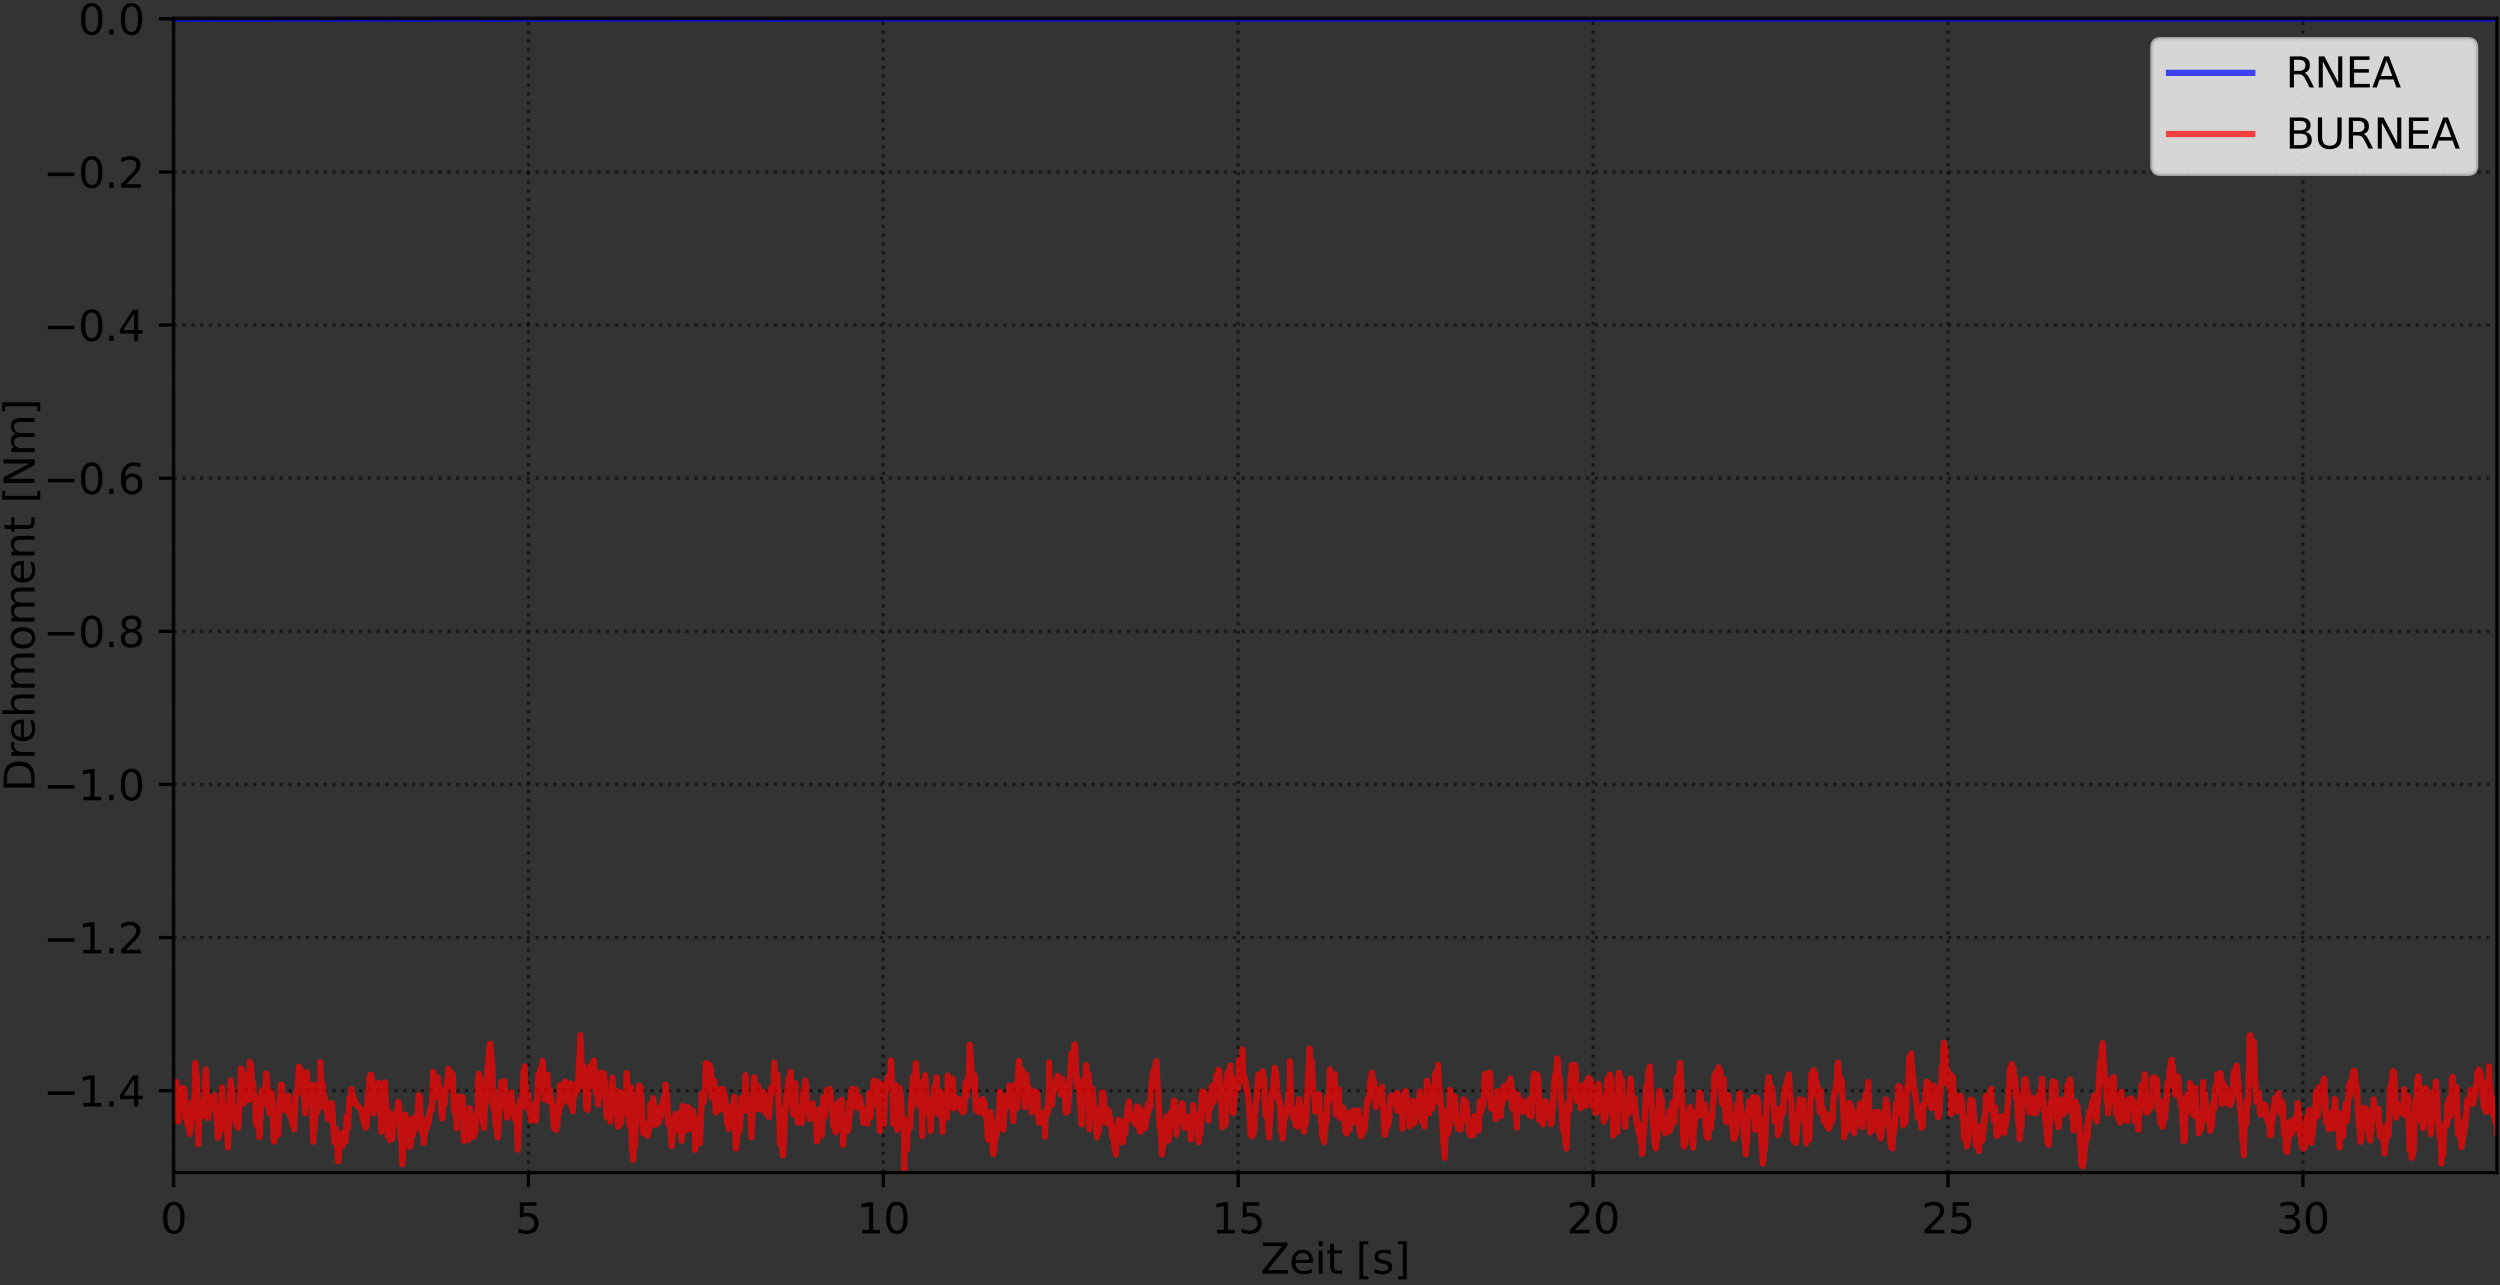 <?xml version="1.0" encoding="utf-8" standalone="no"?>
<!DOCTYPE svg PUBLIC "-//W3C//DTD SVG 1.1//EN"
  "http://www.w3.org/Graphics/SVG/1.1/DTD/svg11.dtd">
<svg xmlns:xlink="http://www.w3.org/1999/xlink" width="600.401pt" height="308.68pt" viewBox="0 0 600.401 308.68" xmlns="http://www.w3.org/2000/svg" version="1.1">
 <rect x="0" y="0" width="600.401" height="308.68" fill="#333333" stroke="none"/>
 <defs>
  <style type="text/css">*{stroke-linejoin: round; stroke-linecap: butt}</style>
 </defs>
 <g id="figure_1">
  <g id="patch_1">
   <path d="M 0 308.68 
L 600.401 308.68 
L 600.401 0 
L 0 0 
L 0 308.68 
z
" style="fill: none"/>
  </g>
  <g id="axes_1">
   <g id="patch_2">
    <path d="M 41.681 281.604 
L 599.681 281.604 
L 599.681 4.404 
L 41.681 4.404 
L 41.681 281.604 
z
" style="fill: none"/>
   </g>
   <g id="matplotlib.axis_1">
    <g id="xtick_1">
     <g id="line2d_1">
      <path d="M 41.681 281.604 
L 41.681 4.404 
" clip-path="url(#p2d27f10454)" style="fill: none; stroke-dasharray: 0.8,1.32; stroke-dashoffset: 0; stroke: #000000; stroke-opacity: 0.5; stroke-width: 0.8"/>
     </g>
     <g id="line2d_2">
      <defs>
       <path id="m8b400e5e84" d="M 0 0 
L 0 3.5 
" style="stroke: #000000; stroke-width: 0.8"/>
      </defs>
      <g>
       <use xlink:href="#m8b400e5e84" x="41.681" y="281.604" style="stroke: #000000; stroke-width: 0.8"/>
      </g>
     </g>
     <g id="text_1">
      <!-- 0 -->
      <g transform="translate(38.5 296.203) scale(0.1 -0.1)">
       <defs>
        <path id="DejaVuSans-30" d="M 2034 4250 
Q 1547 4250 1301 3770 
Q 1056 3291 1056 2328 
Q 1056 1369 1301 889 
Q 1547 409 2034 409 
Q 2525 409 2770 889 
Q 3016 1369 3016 2328 
Q 3016 3291 2770 3770 
Q 2525 4250 2034 4250 
z
M 2034 4750 
Q 2819 4750 3233 4129 
Q 3647 3509 3647 2328 
Q 3647 1150 3233 529 
Q 2819 -91 2034 -91 
Q 1250 -91 836 529 
Q 422 1150 422 2328 
Q 422 3509 836 4129 
Q 1250 4750 2034 4750 
z
" transform="scale(0.016)"/>
       </defs>
       <use xlink:href="#DejaVuSans-30"/>
      </g>
     </g>
    </g>
    <g id="xtick_2">
     <g id="line2d_3">
      <path d="M 126.911 281.604 
L 126.911 4.404 
" clip-path="url(#p2d27f10454)" style="fill: none; stroke-dasharray: 0.8,1.32; stroke-dashoffset: 0; stroke: #000000; stroke-opacity: 0.5; stroke-width: 0.8"/>
     </g>
     <g id="line2d_4">
      <g>
       <use xlink:href="#m8b400e5e84" x="126.911" y="281.604" style="stroke: #000000; stroke-width: 0.8"/>
      </g>
     </g>
     <g id="text_2">
      <!-- 5 -->
      <g transform="translate(123.729 296.203) scale(0.1 -0.1)">
       <defs>
        <path id="DejaVuSans-35" d="M 691 4666 
L 3169 4666 
L 3169 4134 
L 1269 4134 
L 1269 2991 
Q 1406 3038 1543 3061 
Q 1681 3084 1819 3084 
Q 2600 3084 3056 2656 
Q 3513 2228 3513 1497 
Q 3513 744 3044 326 
Q 2575 -91 1722 -91 
Q 1428 -91 1123 -41 
Q 819 9 494 109 
L 494 744 
Q 775 591 1075 516 
Q 1375 441 1709 441 
Q 2250 441 2565 725 
Q 2881 1009 2881 1497 
Q 2881 1984 2565 2268 
Q 2250 2553 1709 2553 
Q 1456 2553 1204 2497 
Q 953 2441 691 2322 
L 691 4666 
z
" transform="scale(0.016)"/>
       </defs>
       <use xlink:href="#DejaVuSans-35"/>
      </g>
     </g>
    </g>
    <g id="xtick_3">
     <g id="line2d_5">
      <path d="M 212.141 281.604 
L 212.141 4.404 
" clip-path="url(#p2d27f10454)" style="fill: none; stroke-dasharray: 0.8,1.32; stroke-dashoffset: 0; stroke: #000000; stroke-opacity: 0.5; stroke-width: 0.8"/>
     </g>
     <g id="line2d_6">
      <g>
       <use xlink:href="#m8b400e5e84" x="212.141" y="281.604" style="stroke: #000000; stroke-width: 0.8"/>
      </g>
     </g>
     <g id="text_3">
      <!-- 10 -->
      <g transform="translate(205.778 296.203) scale(0.1 -0.1)">
       <defs>
        <path id="DejaVuSans-31" d="M 794 531 
L 1825 531 
L 1825 4091 
L 703 3866 
L 703 4441 
L 1819 4666 
L 2450 4666 
L 2450 531 
L 3481 531 
L 3481 0 
L 794 0 
L 794 531 
z
" transform="scale(0.016)"/>
       </defs>
       <use xlink:href="#DejaVuSans-31"/>
       <use xlink:href="#DejaVuSans-30" x="63.623"/>
      </g>
     </g>
    </g>
    <g id="xtick_4">
     <g id="line2d_7">
      <path d="M 297.37 281.604 
L 297.37 4.404 
" clip-path="url(#p2d27f10454)" style="fill: none; stroke-dasharray: 0.8,1.32; stroke-dashoffset: 0; stroke: #000000; stroke-opacity: 0.5; stroke-width: 0.8"/>
     </g>
     <g id="line2d_8">
      <g>
       <use xlink:href="#m8b400e5e84" x="297.37" y="281.604" style="stroke: #000000; stroke-width: 0.8"/>
      </g>
     </g>
     <g id="text_4">
      <!-- 15 -->
      <g transform="translate(291.008 296.203) scale(0.1 -0.1)">
       <use xlink:href="#DejaVuSans-31"/>
       <use xlink:href="#DejaVuSans-35" x="63.623"/>
      </g>
     </g>
    </g>
    <g id="xtick_5">
     <g id="line2d_9">
      <path d="M 382.6 281.604 
L 382.6 4.404 
" clip-path="url(#p2d27f10454)" style="fill: none; stroke-dasharray: 0.8,1.32; stroke-dashoffset: 0; stroke: #000000; stroke-opacity: 0.5; stroke-width: 0.8"/>
     </g>
     <g id="line2d_10">
      <g>
       <use xlink:href="#m8b400e5e84" x="382.6" y="281.604" style="stroke: #000000; stroke-width: 0.8"/>
      </g>
     </g>
     <g id="text_5">
      <!-- 20 -->
      <g transform="translate(376.238 296.203) scale(0.1 -0.1)">
       <defs>
        <path id="DejaVuSans-32" d="M 1228 531 
L 3431 531 
L 3431 0 
L 469 0 
L 469 531 
Q 828 903 1448 1529 
Q 2069 2156 2228 2338 
Q 2531 2678 2651 2914 
Q 2772 3150 2772 3378 
Q 2772 3750 2511 3984 
Q 2250 4219 1831 4219 
Q 1534 4219 1204 4116 
Q 875 4013 500 3803 
L 500 4441 
Q 881 4594 1212 4672 
Q 1544 4750 1819 4750 
Q 2544 4750 2975 4387 
Q 3406 4025 3406 3419 
Q 3406 3131 3298 2873 
Q 3191 2616 2906 2266 
Q 2828 2175 2409 1742 
Q 1991 1309 1228 531 
z
" transform="scale(0.016)"/>
       </defs>
       <use xlink:href="#DejaVuSans-32"/>
       <use xlink:href="#DejaVuSans-30" x="63.623"/>
      </g>
     </g>
    </g>
    <g id="xtick_6">
     <g id="line2d_11">
      <path d="M 467.83 281.604 
L 467.83 4.404 
" clip-path="url(#p2d27f10454)" style="fill: none; stroke-dasharray: 0.8,1.32; stroke-dashoffset: 0; stroke: #000000; stroke-opacity: 0.5; stroke-width: 0.8"/>
     </g>
     <g id="line2d_12">
      <g>
       <use xlink:href="#m8b400e5e84" x="467.83" y="281.604" style="stroke: #000000; stroke-width: 0.8"/>
      </g>
     </g>
     <g id="text_6">
      <!-- 25 -->
      <g transform="translate(461.467 296.203) scale(0.1 -0.1)">
       <use xlink:href="#DejaVuSans-32"/>
       <use xlink:href="#DejaVuSans-35" x="63.623"/>
      </g>
     </g>
    </g>
    <g id="xtick_7">
     <g id="line2d_13">
      <path d="M 553.06 281.604 
L 553.06 4.404 
" clip-path="url(#p2d27f10454)" style="fill: none; stroke-dasharray: 0.8,1.32; stroke-dashoffset: 0; stroke: #000000; stroke-opacity: 0.5; stroke-width: 0.8"/>
     </g>
     <g id="line2d_14">
      <g>
       <use xlink:href="#m8b400e5e84" x="553.06" y="281.604" style="stroke: #000000; stroke-width: 0.8"/>
      </g>
     </g>
     <g id="text_7">
      <!-- 30 -->
      <g transform="translate(546.697 296.203) scale(0.1 -0.1)">
       <defs>
        <path id="DejaVuSans-33" d="M 2597 2516 
Q 3050 2419 3304 2112 
Q 3559 1806 3559 1356 
Q 3559 666 3084 287 
Q 2609 -91 1734 -91 
Q 1441 -91 1130 -33 
Q 819 25 488 141 
L 488 750 
Q 750 597 1062 519 
Q 1375 441 1716 441 
Q 2309 441 2620 675 
Q 2931 909 2931 1356 
Q 2931 1769 2642 2001 
Q 2353 2234 1838 2234 
L 1294 2234 
L 1294 2753 
L 1863 2753 
Q 2328 2753 2575 2939 
Q 2822 3125 2822 3475 
Q 2822 3834 2567 4026 
Q 2313 4219 1838 4219 
Q 1578 4219 1281 4162 
Q 984 4106 628 3988 
L 628 4550 
Q 988 4650 1302 4700 
Q 1616 4750 1894 4750 
Q 2613 4750 3031 4423 
Q 3450 4097 3450 3541 
Q 3450 3153 3228 2886 
Q 3006 2619 2597 2516 
z
" transform="scale(0.016)"/>
       </defs>
       <use xlink:href="#DejaVuSans-33"/>
       <use xlink:href="#DejaVuSans-30" x="63.623"/>
      </g>
     </g>
    </g>
    <g id="text_8">
     <!-- Zeit [s] -->
     <g transform="translate(302.735 305.881) scale(0.1 -0.1)">
      <defs>
       <path id="DejaVuSans-5a" d="M 359 4666 
L 4025 4666 
L 4025 4184 
L 1075 531 
L 4097 531 
L 4097 0 
L 288 0 
L 288 481 
L 3238 4134 
L 359 4134 
L 359 4666 
z
" transform="scale(0.016)"/>
       <path id="DejaVuSans-65" d="M 3597 1894 
L 3597 1613 
L 953 1613 
Q 991 1019 1311 708 
Q 1631 397 2203 397 
Q 2534 397 2845 478 
Q 3156 559 3463 722 
L 3463 178 
Q 3153 47 2828 -22 
Q 2503 -91 2169 -91 
Q 1331 -91 842 396 
Q 353 884 353 1716 
Q 353 2575 817 3079 
Q 1281 3584 2069 3584 
Q 2775 3584 3186 3129 
Q 3597 2675 3597 1894 
z
M 3022 2063 
Q 3016 2534 2758 2815 
Q 2500 3097 2075 3097 
Q 1594 3097 1305 2825 
Q 1016 2553 972 2059 
L 3022 2063 
z
" transform="scale(0.016)"/>
       <path id="DejaVuSans-69" d="M 603 3500 
L 1178 3500 
L 1178 0 
L 603 0 
L 603 3500 
z
M 603 4863 
L 1178 4863 
L 1178 4134 
L 603 4134 
L 603 4863 
z
" transform="scale(0.016)"/>
       <path id="DejaVuSans-74" d="M 1172 4494 
L 1172 3500 
L 2356 3500 
L 2356 3053 
L 1172 3053 
L 1172 1153 
Q 1172 725 1289 603 
Q 1406 481 1766 481 
L 2356 481 
L 2356 0 
L 1766 0 
Q 1100 0 847 248 
Q 594 497 594 1153 
L 594 3053 
L 172 3053 
L 172 3500 
L 594 3500 
L 594 4494 
L 1172 4494 
z
" transform="scale(0.016)"/>
       <path id="DejaVuSans-20" transform="scale(0.016)"/>
       <path id="DejaVuSans-5b" d="M 550 4863 
L 1875 4863 
L 1875 4416 
L 1125 4416 
L 1125 -397 
L 1875 -397 
L 1875 -844 
L 550 -844 
L 550 4863 
z
" transform="scale(0.016)"/>
       <path id="DejaVuSans-73" d="M 2834 3397 
L 2834 2853 
Q 2591 2978 2328 3040 
Q 2066 3103 1784 3103 
Q 1356 3103 1142 2972 
Q 928 2841 928 2578 
Q 928 2378 1081 2264 
Q 1234 2150 1697 2047 
L 1894 2003 
Q 2506 1872 2764 1633 
Q 3022 1394 3022 966 
Q 3022 478 2636 193 
Q 2250 -91 1575 -91 
Q 1294 -91 989 -36 
Q 684 19 347 128 
L 347 722 
Q 666 556 975 473 
Q 1284 391 1588 391 
Q 1994 391 2212 530 
Q 2431 669 2431 922 
Q 2431 1156 2273 1281 
Q 2116 1406 1581 1522 
L 1381 1569 
Q 847 1681 609 1914 
Q 372 2147 372 2553 
Q 372 3047 722 3315 
Q 1072 3584 1716 3584 
Q 2034 3584 2315 3537 
Q 2597 3491 2834 3397 
z
" transform="scale(0.016)"/>
       <path id="DejaVuSans-5d" d="M 1947 4863 
L 1947 -844 
L 622 -844 
L 622 -397 
L 1369 -397 
L 1369 4416 
L 622 4416 
L 622 4863 
L 1947 4863 
z
" transform="scale(0.016)"/>
      </defs>
      <use xlink:href="#DejaVuSans-5a"/>
      <use xlink:href="#DejaVuSans-65" x="68.506"/>
      <use xlink:href="#DejaVuSans-69" x="130.029"/>
      <use xlink:href="#DejaVuSans-74" x="157.812"/>
      <use xlink:href="#DejaVuSans-20" x="197.021"/>
      <use xlink:href="#DejaVuSans-5b" x="228.809"/>
      <use xlink:href="#DejaVuSans-73" x="267.822"/>
      <use xlink:href="#DejaVuSans-5d" x="319.922"/>
     </g>
    </g>
   </g>
   <g id="matplotlib.axis_2">
    <g id="ytick_1">
     <g id="line2d_15">
      <path d="M 41.681 261.934 
L 599.681 261.934 
" clip-path="url(#p2d27f10454)" style="fill: none; stroke-dasharray: 0.8,1.32; stroke-dashoffset: 0; stroke: #000000; stroke-opacity: 0.5; stroke-width: 0.8"/>
     </g>
     <g id="line2d_16">
      <defs>
       <path id="m51c8fcfb50" d="M 0 0 
L -3.5 0 
" style="stroke: #000000; stroke-width: 0.8"/>
      </defs>
      <g>
       <use xlink:href="#m51c8fcfb50" x="41.681" y="261.934" style="stroke: #000000; stroke-width: 0.8"/>
      </g>
     </g>
     <g id="text_9">
      <!-- −1.4 -->
      <g transform="translate(10.398 265.733) scale(0.1 -0.1)">
       <defs>
        <path id="DejaVuSans-2212" d="M 678 2272 
L 4684 2272 
L 4684 1741 
L 678 1741 
L 678 2272 
z
" transform="scale(0.016)"/>
        <path id="DejaVuSans-2e" d="M 684 794 
L 1344 794 
L 1344 0 
L 684 0 
L 684 794 
z
" transform="scale(0.016)"/>
        <path id="DejaVuSans-34" d="M 2419 4116 
L 825 1625 
L 2419 1625 
L 2419 4116 
z
M 2253 4666 
L 3047 4666 
L 3047 1625 
L 3713 1625 
L 3713 1100 
L 3047 1100 
L 3047 0 
L 2419 0 
L 2419 1100 
L 313 1100 
L 313 1709 
L 2253 4666 
z
" transform="scale(0.016)"/>
       </defs>
       <use xlink:href="#DejaVuSans-2212"/>
       <use xlink:href="#DejaVuSans-31" x="83.789"/>
       <use xlink:href="#DejaVuSans-2e" x="147.412"/>
       <use xlink:href="#DejaVuSans-34" x="179.199"/>
      </g>
     </g>
    </g>
    <g id="ytick_2">
     <g id="line2d_17">
      <path d="M 41.681 225.16 
L 599.681 225.16 
" clip-path="url(#p2d27f10454)" style="fill: none; stroke-dasharray: 0.8,1.32; stroke-dashoffset: 0; stroke: #000000; stroke-opacity: 0.5; stroke-width: 0.8"/>
     </g>
     <g id="line2d_18">
      <g>
       <use xlink:href="#m51c8fcfb50" x="41.681" y="225.16" style="stroke: #000000; stroke-width: 0.8"/>
      </g>
     </g>
     <g id="text_10">
      <!-- −1.2 -->
      <g transform="translate(10.398 228.96) scale(0.1 -0.1)">
       <use xlink:href="#DejaVuSans-2212"/>
       <use xlink:href="#DejaVuSans-31" x="83.789"/>
       <use xlink:href="#DejaVuSans-2e" x="147.412"/>
       <use xlink:href="#DejaVuSans-32" x="179.199"/>
      </g>
     </g>
    </g>
    <g id="ytick_3">
     <g id="line2d_19">
      <path d="M 41.681 188.387 
L 599.681 188.387 
" clip-path="url(#p2d27f10454)" style="fill: none; stroke-dasharray: 0.8,1.32; stroke-dashoffset: 0; stroke: #000000; stroke-opacity: 0.5; stroke-width: 0.8"/>
     </g>
     <g id="line2d_20">
      <g>
       <use xlink:href="#m51c8fcfb50" x="41.681" y="188.387" style="stroke: #000000; stroke-width: 0.8"/>
      </g>
     </g>
     <g id="text_11">
      <!-- −1.0 -->
      <g transform="translate(10.398 192.186) scale(0.1 -0.1)">
       <use xlink:href="#DejaVuSans-2212"/>
       <use xlink:href="#DejaVuSans-31" x="83.789"/>
       <use xlink:href="#DejaVuSans-2e" x="147.412"/>
       <use xlink:href="#DejaVuSans-30" x="179.199"/>
      </g>
     </g>
    </g>
    <g id="ytick_4">
     <g id="line2d_21">
      <path d="M 41.681 151.613 
L 599.681 151.613 
" clip-path="url(#p2d27f10454)" style="fill: none; stroke-dasharray: 0.8,1.32; stroke-dashoffset: 0; stroke: #000000; stroke-opacity: 0.5; stroke-width: 0.8"/>
     </g>
     <g id="line2d_22">
      <g>
       <use xlink:href="#m51c8fcfb50" x="41.681" y="151.613" style="stroke: #000000; stroke-width: 0.8"/>
      </g>
     </g>
     <g id="text_12">
      <!-- −0.8 -->
      <g transform="translate(10.398 155.413) scale(0.1 -0.1)">
       <defs>
        <path id="DejaVuSans-38" d="M 2034 2216 
Q 1584 2216 1326 1975 
Q 1069 1734 1069 1313 
Q 1069 891 1326 650 
Q 1584 409 2034 409 
Q 2484 409 2743 651 
Q 3003 894 3003 1313 
Q 3003 1734 2745 1975 
Q 2488 2216 2034 2216 
z
M 1403 2484 
Q 997 2584 770 2862 
Q 544 3141 544 3541 
Q 544 4100 942 4425 
Q 1341 4750 2034 4750 
Q 2731 4750 3128 4425 
Q 3525 4100 3525 3541 
Q 3525 3141 3298 2862 
Q 3072 2584 2669 2484 
Q 3125 2378 3379 2068 
Q 3634 1759 3634 1313 
Q 3634 634 3220 271 
Q 2806 -91 2034 -91 
Q 1263 -91 848 271 
Q 434 634 434 1313 
Q 434 1759 690 2068 
Q 947 2378 1403 2484 
z
M 1172 3481 
Q 1172 3119 1398 2916 
Q 1625 2713 2034 2713 
Q 2441 2713 2670 2916 
Q 2900 3119 2900 3481 
Q 2900 3844 2670 4047 
Q 2441 4250 2034 4250 
Q 1625 4250 1398 4047 
Q 1172 3844 1172 3481 
z
" transform="scale(0.016)"/>
       </defs>
       <use xlink:href="#DejaVuSans-2212"/>
       <use xlink:href="#DejaVuSans-30" x="83.789"/>
       <use xlink:href="#DejaVuSans-2e" x="147.412"/>
       <use xlink:href="#DejaVuSans-38" x="179.199"/>
      </g>
     </g>
    </g>
    <g id="ytick_5">
     <g id="line2d_23">
      <path d="M 41.681 114.84 
L 599.681 114.84 
" clip-path="url(#p2d27f10454)" style="fill: none; stroke-dasharray: 0.8,1.32; stroke-dashoffset: 0; stroke: #000000; stroke-opacity: 0.5; stroke-width: 0.8"/>
     </g>
     <g id="line2d_24">
      <g>
       <use xlink:href="#m51c8fcfb50" x="41.681" y="114.84" style="stroke: #000000; stroke-width: 0.8"/>
      </g>
     </g>
     <g id="text_13">
      <!-- −0.6 -->
      <g transform="translate(10.398 118.639) scale(0.1 -0.1)">
       <defs>
        <path id="DejaVuSans-36" d="M 2113 2584 
Q 1688 2584 1439 2293 
Q 1191 2003 1191 1497 
Q 1191 994 1439 701 
Q 1688 409 2113 409 
Q 2538 409 2786 701 
Q 3034 994 3034 1497 
Q 3034 2003 2786 2293 
Q 2538 2584 2113 2584 
z
M 3366 4563 
L 3366 3988 
Q 3128 4100 2886 4159 
Q 2644 4219 2406 4219 
Q 1781 4219 1451 3797 
Q 1122 3375 1075 2522 
Q 1259 2794 1537 2939 
Q 1816 3084 2150 3084 
Q 2853 3084 3261 2657 
Q 3669 2231 3669 1497 
Q 3669 778 3244 343 
Q 2819 -91 2113 -91 
Q 1303 -91 875 529 
Q 447 1150 447 2328 
Q 447 3434 972 4092 
Q 1497 4750 2381 4750 
Q 2619 4750 2861 4703 
Q 3103 4656 3366 4563 
z
" transform="scale(0.016)"/>
       </defs>
       <use xlink:href="#DejaVuSans-2212"/>
       <use xlink:href="#DejaVuSans-30" x="83.789"/>
       <use xlink:href="#DejaVuSans-2e" x="147.412"/>
       <use xlink:href="#DejaVuSans-36" x="179.199"/>
      </g>
     </g>
    </g>
    <g id="ytick_6">
     <g id="line2d_25">
      <path d="M 41.681 78.066 
L 599.681 78.066 
" clip-path="url(#p2d27f10454)" style="fill: none; stroke-dasharray: 0.8,1.32; stroke-dashoffset: 0; stroke: #000000; stroke-opacity: 0.5; stroke-width: 0.8"/>
     </g>
     <g id="line2d_26">
      <g>
       <use xlink:href="#m51c8fcfb50" x="41.681" y="78.066" style="stroke: #000000; stroke-width: 0.8"/>
      </g>
     </g>
     <g id="text_14">
      <!-- −0.4 -->
      <g transform="translate(10.398 81.866) scale(0.1 -0.1)">
       <use xlink:href="#DejaVuSans-2212"/>
       <use xlink:href="#DejaVuSans-30" x="83.789"/>
       <use xlink:href="#DejaVuSans-2e" x="147.412"/>
       <use xlink:href="#DejaVuSans-34" x="179.199"/>
      </g>
     </g>
    </g>
    <g id="ytick_7">
     <g id="line2d_27">
      <path d="M 41.681 41.293 
L 599.681 41.293 
" clip-path="url(#p2d27f10454)" style="fill: none; stroke-dasharray: 0.8,1.32; stroke-dashoffset: 0; stroke: #000000; stroke-opacity: 0.5; stroke-width: 0.8"/>
     </g>
     <g id="line2d_28">
      <g>
       <use xlink:href="#m51c8fcfb50" x="41.681" y="41.293" style="stroke: #000000; stroke-width: 0.8"/>
      </g>
     </g>
     <g id="text_15">
      <!-- −0.2 -->
      <g transform="translate(10.398 45.092) scale(0.1 -0.1)">
       <use xlink:href="#DejaVuSans-2212"/>
       <use xlink:href="#DejaVuSans-30" x="83.789"/>
       <use xlink:href="#DejaVuSans-2e" x="147.412"/>
       <use xlink:href="#DejaVuSans-32" x="179.199"/>
      </g>
     </g>
    </g>
    <g id="ytick_8">
     <g id="line2d_29">
      <path d="M 41.681 4.519 
L 599.681 4.519 
" clip-path="url(#p2d27f10454)" style="fill: none; stroke-dasharray: 0.8,1.32; stroke-dashoffset: 0; stroke: #000000; stroke-opacity: 0.5; stroke-width: 0.8"/>
     </g>
     <g id="line2d_30">
      <g>
       <use xlink:href="#m51c8fcfb50" x="41.681" y="4.519" style="stroke: #000000; stroke-width: 0.8"/>
      </g>
     </g>
     <g id="text_16">
      <!-- 0.0 -->
      <g transform="translate(18.778 8.318) scale(0.1 -0.1)">
       <use xlink:href="#DejaVuSans-30"/>
       <use xlink:href="#DejaVuSans-2e" x="63.623"/>
       <use xlink:href="#DejaVuSans-30" x="95.41"/>
      </g>
     </g>
    </g>
    <g id="text_17">
     <!-- Drehmoment [Nm] -->
     <g transform="translate(8.318 190.149) rotate(-90) scale(0.1 -0.1)">
      <defs>
       <path id="DejaVuSans-44" d="M 1259 4147 
L 1259 519 
L 2022 519 
Q 2988 519 3436 956 
Q 3884 1394 3884 2338 
Q 3884 3275 3436 3711 
Q 2988 4147 2022 4147 
L 1259 4147 
z
M 628 4666 
L 1925 4666 
Q 3281 4666 3915 4102 
Q 4550 3538 4550 2338 
Q 4550 1131 3912 565 
Q 3275 0 1925 0 
L 628 0 
L 628 4666 
z
" transform="scale(0.016)"/>
       <path id="DejaVuSans-72" d="M 2631 2963 
Q 2534 3019 2420 3045 
Q 2306 3072 2169 3072 
Q 1681 3072 1420 2755 
Q 1159 2438 1159 1844 
L 1159 0 
L 581 0 
L 581 3500 
L 1159 3500 
L 1159 2956 
Q 1341 3275 1631 3429 
Q 1922 3584 2338 3584 
Q 2397 3584 2469 3576 
Q 2541 3569 2628 3553 
L 2631 2963 
z
" transform="scale(0.016)"/>
       <path id="DejaVuSans-68" d="M 3513 2113 
L 3513 0 
L 2938 0 
L 2938 2094 
Q 2938 2591 2744 2837 
Q 2550 3084 2163 3084 
Q 1697 3084 1428 2787 
Q 1159 2491 1159 1978 
L 1159 0 
L 581 0 
L 581 4863 
L 1159 4863 
L 1159 2956 
Q 1366 3272 1645 3428 
Q 1925 3584 2291 3584 
Q 2894 3584 3203 3211 
Q 3513 2838 3513 2113 
z
" transform="scale(0.016)"/>
       <path id="DejaVuSans-6d" d="M 3328 2828 
Q 3544 3216 3844 3400 
Q 4144 3584 4550 3584 
Q 5097 3584 5394 3201 
Q 5691 2819 5691 2113 
L 5691 0 
L 5113 0 
L 5113 2094 
Q 5113 2597 4934 2840 
Q 4756 3084 4391 3084 
Q 3944 3084 3684 2787 
Q 3425 2491 3425 1978 
L 3425 0 
L 2847 0 
L 2847 2094 
Q 2847 2600 2669 2842 
Q 2491 3084 2119 3084 
Q 1678 3084 1418 2786 
Q 1159 2488 1159 1978 
L 1159 0 
L 581 0 
L 581 3500 
L 1159 3500 
L 1159 2956 
Q 1356 3278 1631 3431 
Q 1906 3584 2284 3584 
Q 2666 3584 2933 3390 
Q 3200 3197 3328 2828 
z
" transform="scale(0.016)"/>
       <path id="DejaVuSans-6f" d="M 1959 3097 
Q 1497 3097 1228 2736 
Q 959 2375 959 1747 
Q 959 1119 1226 758 
Q 1494 397 1959 397 
Q 2419 397 2687 759 
Q 2956 1122 2956 1747 
Q 2956 2369 2687 2733 
Q 2419 3097 1959 3097 
z
M 1959 3584 
Q 2709 3584 3137 3096 
Q 3566 2609 3566 1747 
Q 3566 888 3137 398 
Q 2709 -91 1959 -91 
Q 1206 -91 779 398 
Q 353 888 353 1747 
Q 353 2609 779 3096 
Q 1206 3584 1959 3584 
z
" transform="scale(0.016)"/>
       <path id="DejaVuSans-6e" d="M 3513 2113 
L 3513 0 
L 2938 0 
L 2938 2094 
Q 2938 2591 2744 2837 
Q 2550 3084 2163 3084 
Q 1697 3084 1428 2787 
Q 1159 2491 1159 1978 
L 1159 0 
L 581 0 
L 581 3500 
L 1159 3500 
L 1159 2956 
Q 1366 3272 1645 3428 
Q 1925 3584 2291 3584 
Q 2894 3584 3203 3211 
Q 3513 2838 3513 2113 
z
" transform="scale(0.016)"/>
       <path id="DejaVuSans-4e" d="M 628 4666 
L 1478 4666 
L 3547 763 
L 3547 4666 
L 4159 4666 
L 4159 0 
L 3309 0 
L 1241 3903 
L 1241 0 
L 628 0 
L 628 4666 
z
" transform="scale(0.016)"/>
      </defs>
      <use xlink:href="#DejaVuSans-44"/>
      <use xlink:href="#DejaVuSans-72" x="77.002"/>
      <use xlink:href="#DejaVuSans-65" x="115.865"/>
      <use xlink:href="#DejaVuSans-68" x="177.389"/>
      <use xlink:href="#DejaVuSans-6d" x="240.768"/>
      <use xlink:href="#DejaVuSans-6f" x="338.18"/>
      <use xlink:href="#DejaVuSans-6d" x="399.361"/>
      <use xlink:href="#DejaVuSans-65" x="496.773"/>
      <use xlink:href="#DejaVuSans-6e" x="558.297"/>
      <use xlink:href="#DejaVuSans-74" x="621.676"/>
      <use xlink:href="#DejaVuSans-20" x="660.885"/>
      <use xlink:href="#DejaVuSans-5b" x="692.672"/>
      <use xlink:href="#DejaVuSans-4e" x="731.686"/>
      <use xlink:href="#DejaVuSans-6d" x="806.49"/>
      <use xlink:href="#DejaVuSans-5d" x="903.902"/>
     </g>
    </g>
   </g>
   <g id="line2d_31">
    <path d="M 41.681 4.48 
L 42.096 4.468 
L 43.245 4.498 
L 43.506 4.498 
L 44.125 4.519 
L 44.502 4.491 
L 44.914 4.464 
L 45.053 4.524 
L 45.36 4.493 
L 63.742 4.521 
L 63.845 4.434 
L 63.948 4.5 
L 64.682 4.444 
L 65.117 4.514 
L 65.223 4.463 
L 66.129 4.473 
L 66.937 4.44 
L 67.435 4.461 
L 71.642 4.47 
L 72.057 4.458 
L 72.778 4.523 
L 73.052 4.464 
L 73.639 4.51 
L 73.913 4.485 
L 74.428 4.518 
L 74.502 4.481 
L 75.495 4.5 
L 75.843 4.435 
L 76.053 4.491 
L 76.844 4.491 
L 77.059 4.51 
L 77.461 4.484 
L 77.525 4.53 
L 77.561 4.471 
L 77.856 4.428 
L 77.889 4.533 
L 78.191 4.494 
L 80.642 4.493 
L 80.885 4.5 
L 81.614 4.464 
L 81.714 4.524 
L 83.608 4.48 
L 84.465 4.464 
L 94.398 4.484 
L 94.802 4.47 
L 95.252 4.508 
L 107.356 4.484 
L 107.843 4.504 
L 110.425 4.467 
L 110.564 4.53 
L 111.959 4.455 
L 112.112 4.474 
L 112.831 4.474 
L 112.971 4.521 
L 113.83 4.494 
L 115.106 4.451 
L 116.12 4.534 
L 116.377 4.52 
L 124.75 4.48 
L 125.345 4.507 
L 125.762 4.491 
L 126.953 4.438 
L 127.227 4.491 
L 127.673 4.471 
L 127.881 4.507 
L 128.173 4.52 
L 131.285 4.48 
L 131.595 4.467 
L 148.807 4.468 
L 148.909 4.444 
L 149.322 4.504 
L 149.804 4.474 
L 151.493 4.474 
L 151.767 4.48 
L 173.635 4.474 
L 173.772 4.435 
L 174.054 4.491 
L 174.769 4.498 
L 175.182 4.481 
L 179.01 4.461 
L 179.73 4.47 
L 180.591 4.521 
L 182.04 4.467 
L 184.855 4.491 
L 185.129 4.502 
L 189.148 4.504 
L 189.458 4.487 
L 599.681 4.491 
L 599.681 4.491 
" clip-path="url(#p2d27f10454)" style="fill: none; stroke: #0000ff; stroke-opacity: 0.7; stroke-width: 1.5; stroke-linecap: square"/>
   </g>
   <g id="line2d_32">
    <path d="M 41.681 267.574 
L 41.976 261.832 
L 42.308 259.858 
L 42.784 269.342 
L 43.096 263.465 
L 43.245 263.735 
L 43.403 263.57 
L 43.506 263.037 
L 43.644 262.925 
L 43.781 261.229 
L 44.125 265.314 
L 44.267 261.455 
L 44.365 263.172 
L 44.502 268.44 
L 44.674 267.906 
L 44.811 266.093 
L 45.053 270.217 
L 45.257 269.688 
L 45.6 272.326 
L 45.945 269.197 
L 46.083 264.719 
L 46.474 267.861 
L 46.495 266.307 
L 46.634 268.288 
L 46.909 255.301 
L 47.286 259.528 
L 47.353 258.558 
L 47.629 274.846 
L 47.905 266.96 
L 48.043 267.016 
L 48.328 264.808 
L 48.472 266.411 
L 48.63 265.77 
L 48.74 267.935 
L 49.043 264.846 
L 49.318 258.225 
L 49.469 256.82 
L 49.764 267.131 
L 49.94 268.53 
L 50.042 268.271 
L 50.178 265.784 
L 50.315 265.828 
L 50.451 263.701 
L 50.738 266.011 
L 51.04 264.562 
L 51.178 265.138 
L 51.453 262.988 
L 51.591 266.185 
L 51.73 265.62 
L 52.006 268.384 
L 52.149 269.843 
L 52.314 273.266 
L 52.451 271.482 
L 52.59 272.695 
L 52.727 271.271 
L 52.865 271.134 
L 53.31 261.191 
L 53.587 266.919 
L 53.749 268.162 
L 53.863 271.172 
L 54.137 265.593 
L 54.583 270.74 
L 54.736 275.575 
L 54.994 270.543 
L 55.272 261.321 
L 55.419 259.471 
L 55.585 262.45 
L 55.718 261.383 
L 55.998 268.431 
L 56.135 265.897 
L 56.272 266.162 
L 56.753 270.15 
L 56.891 270.102 
L 57.165 270.856 
L 57.268 270.005 
L 57.753 260.831 
L 57.82 256.63 
L 58.126 256.984 
L 58.401 262.498 
L 58.543 265.049 
L 58.824 260.565 
L 58.967 260.733 
L 59.129 258.209 
L 59.402 262.716 
L 59.681 263.391 
L 59.816 264.179 
L 59.965 262.706 
L 59.987 254.999 
L 60.133 255.998 
L 60.273 255.765 
L 60.446 258.595 
L 60.553 262.284 
L 60.826 260.018 
L 60.966 262.809 
L 61.144 263.897 
L 61.279 263.219 
L 61.395 268.954 
L 61.536 270.186 
L 61.846 268.357 
L 62.015 270.89 
L 62.047 269.556 
L 62.117 270.754 
L 62.26 270.178 
L 62.31 270.903 
L 62.331 273.067 
L 62.455 271.133 
L 62.456 268.938 
L 62.608 268.272 
L 62.847 262.396 
L 62.987 261.843 
L 63.299 265.15 
L 63.432 264.865 
L 63.571 263.481 
L 63.742 263.709 
L 63.948 257.828 
L 64.682 267.316 
L 64.876 263.292 
L 65.05 265.595 
L 65.117 262.327 
L 65.223 262.438 
L 65.447 265.936 
L 65.667 273.457 
L 65.873 274.175 
L 66.129 269.263 
L 66.251 271.078 
L 66.355 268.847 
L 66.551 271.983 
L 66.731 270.531 
L 66.834 272.491 
L 66.937 267.518 
L 67.145 263.899 
L 67.352 263.248 
L 67.435 260.551 
L 67.624 260.522 
L 68.072 266.569 
L 68.21 263.817 
L 68.346 265.124 
L 68.517 265.308 
L 68.656 264.188 
L 68.929 265.393 
L 69.067 263.376 
L 69.205 263.176 
L 69.377 267.234 
L 69.551 266.057 
L 69.651 267.99 
L 69.789 267.293 
L 69.925 265.984 
L 70.238 270.19 
L 70.485 270.318 
L 70.578 269.998 
L 70.646 271.28 
L 70.92 263.849 
L 71.196 262.407 
L 71.393 262.477 
L 71.822 256.203 
L 71.919 258.28 
L 72.057 256.65 
L 72.217 259.131 
L 72.572 257.602 
L 72.674 258 
L 72.917 263.058 
L 73.052 263.264 
L 73.259 267.341 
L 73.329 263.933 
L 73.534 260.815 
L 73.639 257.498 
L 74.224 264.216 
L 74.428 262.657 
L 74.502 265.214 
L 74.84 260.571 
L 75.184 274.196 
L 75.323 272.045 
L 75.495 271.338 
L 75.843 263.848 
L 75.915 260.629 
L 76.224 267.166 
L 76.489 266.056 
L 76.844 259.925 
L 76.922 260.436 
L 76.922 255.079 
L 77.215 261.512 
L 77.525 260.313 
L 77.561 263.582 
L 77.696 265.678 
L 77.731 262.546 
L 77.765 265.355 
L 77.856 264.722 
L 77.889 263.104 
L 78.027 264.121 
L 78.191 266.182 
L 78.349 266.095 
L 78.552 266.13 
L 78.749 268.744 
L 78.893 267.301 
L 79.028 268.85 
L 79.166 268.354 
L 79.371 265.838 
L 79.44 266.461 
L 79.578 264.905 
L 79.716 264.91 
L 79.892 267.361 
L 79.994 270.395 
L 80.025 270.317 
L 80.3 274.334 
L 80.642 271.054 
L 80.885 274.087 
L 81.234 278.904 
L 81.714 272.445 
L 81.992 272.444 
L 82.058 272.666 
L 82.195 273.582 
L 82.301 275.144 
L 82.689 271.753 
L 82.751 271.956 
L 83.021 274.076 
L 83.297 268.117 
L 83.608 270.791 
L 83.854 263.842 
L 84.019 265.311 
L 84.258 265.154 
L 84.432 261.499 
L 84.465 262.279 
L 85.191 264.527 
L 85.942 265.712 
L 86.743 266.355 
L 87.492 269.934 
L 87.659 267.63 
L 87.832 270.838 
L 87.969 270.732 
L 88.108 269.091 
L 88.277 264.137 
L 88.484 262.076 
L 88.623 264.133 
L 88.66 259.176 
L 88.966 258.14 
L 89.071 259.382 
L 89.103 258.137 
L 89.343 259.057 
L 89.722 267.396 
L 89.928 266.539 
L 90.066 263.046 
L 90.381 262.172 
L 90.789 261.196 
L 90.962 260.043 
L 91.132 260.879 
L 91.577 271.842 
L 91.729 270.441 
L 91.921 270.43 
L 92.093 266.188 
L 92.438 259.924 
L 92.506 260.955 
L 92.645 265.059 
L 92.884 266.31 
L 93.168 272.941 
L 93.444 267.113 
L 93.649 273.822 
L 93.676 269.682 
L 93.805 273.048 
L 94.012 273.188 
L 94.149 273.481 
L 94.493 269.376 
L 94.802 267.877 
L 94.939 268.95 
L 95.077 267.267 
L 95.252 267.178 
L 95.524 266.116 
L 95.627 264.656 
L 95.798 264.992 
L 96.248 273.722 
L 96.416 273.245 
L 96.622 279.6 
L 96.795 277.516 
L 97.07 271.052 
L 97.207 270.218 
L 97.345 267.677 
L 97.623 270.17 
L 97.791 270.787 
L 97.898 269.995 
L 98.205 270.1 
L 98.479 275.417 
L 98.718 274.302 
L 98.752 269.793 
L 98.927 268.696 
L 99.22 270.891 
L 99.221 272.563 
L 99.235 271.365 
L 99.389 270.815 
L 99.516 268.752 
L 99.683 269.064 
L 99.841 271.025 
L 99.904 268.171 
L 100.178 270.777 
L 100.621 263.039 
L 100.862 263.698 
L 101.032 270.634 
L 101.174 270.322 
L 101.343 272.122 
L 101.514 268.911 
L 101.616 269.018 
L 101.754 274.531 
L 102.169 271.153 
L 102.347 270.691 
L 102.442 268.963 
L 102.61 270.772 
L 102.756 268.565 
L 102.888 268.345 
L 103.023 269.676 
L 103.161 267.086 
L 103.305 267.346 
L 103.575 265.569 
L 103.678 266.529 
L 103.754 265.243 
L 104.022 257.44 
L 104.297 262.219 
L 104.471 261.396 
L 104.608 258.789 
L 104.815 258.839 
L 104.848 263.384 
L 105.052 261.458 
L 105.156 258.754 
L 105.431 262.326 
L 105.705 261.689 
L 105.861 263.933 
L 105.914 266.936 
L 106.254 268.584 
L 106.462 264.612 
L 106.806 265.136 
L 107.014 261.492 
L 107.217 261.842 
L 107.728 256.681 
L 107.843 260.791 
L 107.988 260.466 
L 108.153 257.789 
L 108.304 257.539 
L 108.463 260.567 
L 108.774 258.181 
L 108.979 265.851 
L 109.151 267.044 
L 109.353 264.818 
L 109.703 270.955 
L 109.987 263.409 
L 110.12 264.827 
L 110.288 263.407 
L 110.425 263.819 
L 110.564 264.789 
L 110.942 265.433 
L 110.975 266.404 
L 111.114 263.464 
L 111.355 269.433 
L 111.423 273.995 
L 111.698 270.948 
L 111.959 271.325 
L 112.042 270.962 
L 112.112 273.066 
L 112.28 271.104 
L 112.565 273.74 
L 112.831 266.152 
L 112.971 268.811 
L 113.252 269.311 
L 113.381 269.255 
L 113.429 271.979 
L 113.596 271.609 
L 113.762 272.968 
L 113.83 272.749 
L 114.108 271.488 
L 114.189 271.904 
L 114.384 267.95 
L 114.555 268.659 
L 114.732 265.426 
L 114.809 259.318 
L 115.002 257.848 
L 115.106 259.985 
L 115.365 258.777 
L 115.689 267.523 
L 115.987 269.528 
L 116.12 269.381 
L 116.242 270.854 
L 116.551 263.343 
L 116.688 265.041 
L 116.858 264.217 
L 117.099 256.244 
L 117.237 256.342 
L 117.375 252.664 
L 117.69 250.688 
L 118.102 254.867 
L 118.239 256.031 
L 118.514 266.465 
L 118.686 261.9 
L 118.832 264.754 
L 118.963 270.077 
L 119.101 269.915 
L 119.413 272.376 
L 119.514 273.149 
L 119.689 270.993 
L 119.934 264.491 
L 120.103 266.614 
L 120.132 265.829 
L 120.305 264.18 
L 120.374 259.889 
L 120.651 265.413 
L 120.789 264.473 
L 120.959 260.432 
L 121.134 259.65 
L 121.234 263.862 
L 121.378 264.639 
L 121.476 262.869 
L 121.721 264.48 
L 121.788 268.411 
L 122.104 264.573 
L 122.2 264.679 
L 122.337 267.06 
L 122.371 264.858 
L 122.476 266.396 
L 122.723 264.955 
L 122.757 262.306 
L 122.934 264.076 
L 123.067 266.954 
L 123.208 265.449 
L 123.345 267.524 
L 123.615 268.676 
L 123.825 267.057 
L 124.098 269.448 
L 124.337 276.11 
L 124.75 266.308 
L 124.922 264.212 
L 125.196 264.277 
L 125.345 265.982 
L 125.762 257.274 
L 126.031 256.122 
L 126.098 259.58 
L 126.3 260.719 
L 126.47 264.987 
L 126.643 264.048 
L 126.746 262.769 
L 126.953 266.594 
L 127.054 265.292 
L 127.227 265.396 
L 127.33 266.34 
L 127.468 269.053 
L 127.881 265.855 
L 128.024 265.394 
L 128.415 269.027 
L 128.501 267.862 
L 128.706 269.103 
L 128.887 264.233 
L 129.016 264.52 
L 129.291 258.065 
L 129.463 261.222 
L 129.604 260.784 
L 129.773 256.667 
L 129.877 257.395 
L 130.05 257.213 
L 130.289 254.797 
L 130.599 260.286 
L 130.734 264.019 
L 130.941 260.658 
L 131.043 260.7 
L 131.183 262.998 
L 131.491 258.118 
L 131.595 262.987 
L 131.751 264.438 
L 131.944 261.931 
L 132.078 261.747 
L 132.297 264.528 
L 132.457 263.927 
L 133.043 270.904 
L 133.297 270.202 
L 133.344 268.928 
L 133.575 271.374 
L 133.594 268.266 
L 133.758 265.793 
L 133.906 270.201 
L 133.982 267.976 
L 134.216 267.293 
L 134.457 260.649 
L 134.696 265.584 
L 135.078 260.52 
L 135.149 263.382 
L 135.259 261.063 
L 135.424 260.211 
L 135.562 261.527 
L 135.701 259.77 
L 135.973 260.966 
L 136.112 260.181 
L 136.145 260.654 
L 136.253 264.033 
L 136.423 264.611 
L 136.57 264.38 
L 136.695 263.956 
L 136.832 262.661 
L 136.97 260.191 
L 137.246 265.681 
L 137.404 265.375 
L 137.554 266.899 
L 137.83 262.111 
L 137.964 263.309 
L 138.111 262.632 
L 138.244 260.543 
L 138.376 261.797 
L 138.409 260.347 
L 138.549 261.757 
L 138.685 261.896 
L 139.239 253.091 
L 139.38 248.57 
L 139.683 255.51 
L 139.957 260.819 
L 140.232 256.239 
L 140.369 259.172 
L 140.68 262.193 
L 140.817 266.137 
L 140.956 263.711 
L 141.092 266.542 
L 141.231 265.37 
L 141.371 259.229 
L 141.503 259.777 
L 141.676 259.89 
L 141.814 256.03 
L 141.944 256.457 
L 142.088 260.773 
L 142.226 255.614 
L 142.38 257.345 
L 142.641 254.703 
L 142.779 258.525 
L 142.985 259.103 
L 143.228 262.626 
L 143.359 262.319 
L 143.531 260.781 
L 143.636 265.272 
L 143.787 262.479 
L 143.913 263.541 
L 143.945 260.827 
L 144.082 261.042 
L 144.219 257.672 
L 144.36 260.802 
L 144.531 261.632 
L 144.633 261.245 
L 144.772 261.637 
L 144.945 260.636 
L 145.056 257.762 
L 145.221 260.914 
L 145.355 259.908 
L 145.654 268.111 
L 145.699 268.267 
L 145.77 265.63 
L 146.08 262.827 
L 146.226 265.018 
L 146.494 266.122 
L 146.597 269.356 
L 146.632 267.207 
L 147.094 258.808 
L 147.253 262.21 
L 147.355 267.035 
L 147.494 266.942 
L 147.768 264.873 
L 147.905 262.228 
L 148.043 261.991 
L 148.182 266.868 
L 148.496 270.559 
L 148.639 268.722 
L 148.78 262.32 
L 148.807 268.875 
L 148.909 267.563 
L 149.15 269.717 
L 149.322 268.076 
L 149.632 265.221 
L 149.769 262.759 
L 149.804 263.535 
L 150.147 264.508 
L 150.219 267.434 
L 150.496 257.724 
L 150.671 260.958 
L 150.942 262.277 
L 151.146 269.615 
L 151.181 270.327 
L 151.32 268.947 
L 151.493 268.364 
L 151.596 261.146 
L 151.628 271.15 
L 151.767 275.605 
L 152.076 278.496 
L 152.11 276.922 
L 152.352 275.158 
L 152.451 275.213 
L 152.728 269.707 
L 153.247 261.813 
L 153.416 262.296 
L 153.518 260.707 
L 153.691 262.692 
L 153.822 261.079 
L 153.865 261.179 
L 154.31 269.351 
L 154.515 272.172 
L 154.584 270.111 
L 155.024 271.622 
L 155.133 270.793 
L 155.203 271.388 
L 155.442 271.129 
L 155.528 270 
L 155.545 272.799 
L 155.648 272.447 
L 155.786 270.07 
L 155.926 271.167 
L 156.165 268.685 
L 156.205 265.167 
L 156.303 268.064 
L 156.44 268.41 
L 156.582 268.457 
L 156.832 265.945 
L 156.87 263.738 
L 157.138 267.946 
L 157.303 265.797 
L 157.441 270.131 
L 157.717 268.652 
L 158.134 269.578 
L 158.573 266.138 
L 158.751 268.146 
L 158.991 265.206 
L 159.159 264.788 
L 159.264 264.022 
L 159.542 263.612 
L 159.608 263.22 
L 159.754 264.208 
L 159.845 260.452 
L 159.983 261.447 
L 160.335 265.672 
L 160.444 269.934 
L 160.979 270.003 
L 161.295 275.271 
L 161.431 273.809 
L 161.572 269.056 
L 161.707 268.64 
L 161.913 269.968 
L 162.12 267.975 
L 162.26 267.523 
L 162.292 268.734 
L 162.464 268.749 
L 162.569 268.475 
L 163.017 271.675 
L 163.185 270.711 
L 163.29 267.322 
L 163.596 272.369 
L 163.7 273.954 
L 163.837 271.379 
L 163.986 265.597 
L 164.388 268.882 
L 164.53 271.306 
L 164.695 271.471 
L 164.973 267.932 
L 165.248 265.869 
L 165.487 271 
L 165.623 267.477 
L 165.693 267.582 
L 165.83 270.177 
L 166.003 271.137 
L 166.416 266.741 
L 166.558 267.438 
L 166.899 271.832 
L 166.966 276.125 
L 167.397 268.853 
L 167.518 270.585 
L 167.759 271.683 
L 167.902 273.707 
L 167.964 273.329 
L 168.101 274.524 
L 168.422 266.796 
L 168.513 262.734 
L 168.796 263.71 
L 168.95 264.768 
L 169.235 261.961 
L 169.373 260.061 
L 169.511 255.453 
L 169.663 255.322 
L 169.928 257.565 
L 170.101 261.219 
L 170.372 255.677 
L 170.508 256.39 
L 170.664 256.411 
L 170.871 259.467 
L 170.931 263.567 
L 171.06 261.855 
L 171.198 261.831 
L 171.505 259.5 
L 171.918 267.213 
L 172.198 266.289 
L 172.363 262.121 
L 172.775 266.481 
L 172.915 265.838 
L 173.19 261.542 
L 173.39 262.345 
L 173.496 264.781 
L 173.635 261.527 
L 173.772 266.418 
L 174.054 263.014 
L 174.635 269.858 
L 174.769 267.976 
L 175.046 271.137 
L 175.324 265.732 
L 175.471 266.384 
L 175.6 265.739 
L 175.781 267.227 
L 175.982 267.774 
L 176.044 266.168 
L 176.187 266.879 
L 176.318 263.424 
L 176.597 271.739 
L 176.734 275.851 
L 176.767 275.218 
L 176.909 274.42 
L 177.046 272.998 
L 177.318 267.797 
L 177.593 271.575 
L 177.743 270.32 
L 178.05 263.757 
L 178.183 263.681 
L 178.391 264.596 
L 178.77 266.722 
L 179.01 258.239 
L 179.488 265.961 
L 179.612 264.371 
L 179.73 266.549 
L 180.006 265.994 
L 180.141 264.915 
L 180.449 273.102 
L 181.138 258.738 
L 181.312 261.396 
L 181.449 266.352 
L 181.586 263.751 
L 182.04 260.805 
L 182.274 265.108 
L 182.446 266.465 
L 182.797 265.438 
L 182.86 263.234 
L 183.034 264.867 
L 183.273 262.21 
L 183.307 263.108 
L 183.547 266.175 
L 183.688 263.118 
L 183.725 264.977 
L 183.891 267.281 
L 183.994 266.942 
L 184.148 265.903 
L 184.268 264.276 
L 184.641 268.283 
L 185.129 261.428 
L 185.472 262.286 
L 185.609 260.88 
L 185.817 261.062 
L 185.92 255.171 
L 186.023 255.968 
L 186.127 257.969 
L 186.263 257.947 
L 186.401 260.399 
L 186.575 259.441 
L 186.681 258.115 
L 187.232 270.066 
L 187.294 274.632 
L 187.328 271.698 
L 187.547 271.966 
L 187.988 277.497 
L 188.12 277.264 
L 188.393 271.236 
L 188.533 266.1 
L 188.669 266.426 
L 188.976 262.699 
L 189.458 258.83 
L 189.598 261.243 
L 189.839 257.371 
L 190.255 264.592 
L 190.458 267.572 
L 190.732 264.56 
L 190.836 264.164 
L 190.972 260.151 
L 191.284 266.287 
L 191.592 269.633 
L 191.664 267.417 
L 191.832 266.064 
L 192.107 267.968 
L 192.514 269.633 
L 192.541 268.715 
L 192.666 268.463 
L 192.743 268.812 
L 192.955 261.986 
L 193.136 262.47 
L 193.376 259.512 
L 193.559 263.441 
L 193.58 260.464 
L 193.684 264.973 
L 194.063 265.334 
L 194.139 266.725 
L 194.269 267.06 
L 194.392 266.642 
L 194.544 268.753 
L 194.683 266.939 
L 194.854 268.592 
L 195.173 264.978 
L 195.239 267.241 
L 195.509 266.476 
L 195.681 267.984 
L 195.793 266.7 
L 196.005 268.73 
L 196.164 274.104 
L 196.232 272.74 
L 196.411 273.353 
L 196.715 266.425 
L 197.258 270.396 
L 197.37 272.68 
L 197.727 263.585 
L 197.926 267.625 
L 198.058 268.195 
L 198.197 265.01 
L 198.445 264.153 
L 198.647 261.812 
L 198.783 263.303 
L 198.92 262.498 
L 199.093 263.585 
L 199.23 261.516 
L 199.333 261.873 
L 199.681 265.443 
L 199.955 268.167 
L 200.115 270.362 
L 200.202 268.118 
L 200.645 271.913 
L 200.779 270.828 
L 201.092 266.028 
L 201.268 264.853 
L 201.335 265.488 
L 201.472 265.076 
L 201.62 269.539 
L 201.646 264.795 
L 201.781 271.111 
L 201.889 266.869 
L 202.126 264.127 
L 202.198 264.986 
L 202.344 268.745 
L 202.47 274.927 
L 202.744 271.145 
L 203.057 268.732 
L 203.33 270.018 
L 203.62 271.61 
L 203.88 269.551 
L 203.948 264.846 
L 204.051 268.096 
L 204.226 266.729 
L 204.469 261.99 
L 204.607 261.538 
L 204.78 261.933 
L 204.882 264.554 
L 205.096 264.364 
L 205.328 263.774 
L 205.568 261.693 
L 205.776 265.946 
L 205.877 265.004 
L 206.014 263.189 
L 206.289 265.829 
L 206.461 263.546 
L 206.632 264.406 
L 206.906 266.722 
L 207.051 266.212 
L 207.146 266.414 
L 207.285 269.633 
L 207.757 267.845 
L 207.869 268.133 
L 208.005 267.174 
L 208.316 269.857 
L 208.738 262.593 
L 209.07 268.284 
L 209.311 264.786 
L 209.491 265.055 
L 209.782 259.911 
L 209.967 259.505 
L 209.999 260.924 
L 210.309 265.185 
L 210.447 263.146 
L 210.619 263.044 
L 210.756 264.122 
L 210.892 259.85 
L 211.278 271.622 
L 211.687 265.045 
L 211.719 260.433 
L 211.858 260.543 
L 211.889 265.42 
L 212.131 263.633 
L 212.27 269.91 
L 212.544 262.477 
L 212.716 261.907 
L 213.294 258.581 
L 213.603 260.569 
L 213.678 260.464 
L 213.843 258.898 
L 213.983 254.702 
L 214.395 264.322 
L 214.535 269.955 
L 214.563 269.374 
L 214.982 266.245 
L 215.009 260.579 
L 215.29 265.484 
L 215.46 271.349 
L 215.561 267.18 
L 215.94 265.948 
L 216.007 261.18 
L 216.121 263.258 
L 216.25 262.654 
L 216.671 268.509 
L 216.892 268.582 
L 217.008 270.812 
L 217.124 268.927 
L 217.15 281.604 
L 217.29 274.227 
L 217.423 275.231 
L 217.525 272.345 
L 217.664 275.8 
L 217.835 276.01 
L 217.949 272.53 
L 218.316 269.399 
L 218.526 269.92 
L 218.591 270.866 
L 218.818 263.934 
L 219.038 266.038 
L 219.08 260.866 
L 219.247 258.686 
L 219.522 263.042 
L 219.967 255.328 
L 220.277 260.108 
L 220.382 260.663 
L 220.657 265.331 
L 220.828 264.67 
L 221.113 259.97 
L 221.137 264.451 
L 221.379 263.196 
L 221.481 272.843 
L 221.518 266.783 
L 221.793 265.7 
L 222.17 258.226 
L 222.279 258.907 
L 222.553 264.464 
L 222.724 265.017 
L 222.814 264.151 
L 222.929 267.175 
L 223.067 267.796 
L 223.271 266.932 
L 223.376 265.642 
L 223.513 271.592 
L 223.79 265.332 
L 223.924 267.19 
L 224.062 266.13 
L 224.37 261.126 
L 224.547 261.034 
L 224.645 261.52 
L 224.923 258.75 
L 225.196 267.459 
L 225.339 264.149 
L 225.474 264.017 
L 225.642 265.303 
L 225.92 262.241 
L 226.054 264.299 
L 226.364 271.822 
L 226.492 265.986 
L 226.674 263.22 
L 226.821 265.011 
L 227.019 263.87 
L 227.196 264.563 
L 227.327 268.471 
L 227.471 265.018 
L 227.639 258.314 
L 227.891 262.746 
L 228.187 260.768 
L 228.421 262.021 
L 228.457 259.806 
L 228.615 259.173 
L 228.8 259.14 
L 229.041 266.162 
L 229.181 263.603 
L 229.35 263.555 
L 229.488 265.537 
L 229.744 263.833 
L 230.044 264.994 
L 230.368 263.993 
L 230.612 266.334 
L 230.779 265.148 
L 231.088 267.097 
L 231.19 266.292 
L 231.434 265.646 
L 231.538 266.943 
L 231.743 262.815 
L 231.884 259.961 
L 232.156 263.188 
L 232.301 260.146 
L 232.5 258.372 
L 232.603 260.09 
L 232.881 250.862 
L 233.259 256.158 
L 233.502 260.558 
L 233.707 258.905 
L 233.81 259.291 
L 233.878 261.389 
L 234.016 258.2 
L 234.153 259.335 
L 234.291 265.536 
L 234.428 266.615 
L 234.599 266.019 
L 234.704 265.04 
L 234.843 266.929 
L 235.014 267.036 
L 235.235 264.443 
L 235.426 264.87 
L 235.598 265.857 
L 235.639 267.211 
L 235.735 265.212 
L 236.011 263.934 
L 236.188 264.948 
L 236.399 264.807 
L 236.561 267.403 
L 236.698 267.602 
L 236.837 268.389 
L 237.041 268.868 
L 237.283 273.682 
L 237.457 272.183 
L 237.833 267.031 
L 238.452 276.581 
L 238.555 277.129 
L 238.761 276.47 
L 238.831 274.799 
L 239.207 272.838 
L 239.431 271.878 
L 239.552 269.789 
L 239.835 267.73 
L 240.03 265.18 
L 240.103 262.199 
L 240.411 267.92 
L 240.55 266.527 
L 240.686 269.67 
L 240.89 269.362 
L 240.963 271.266 
L 241.153 268.147 
L 241.257 263.339 
L 241.46 264.392 
L 241.57 265.949 
L 241.735 264.168 
L 241.946 263.172 
L 242.012 263.531 
L 242.253 263.622 
L 242.291 265.641 
L 242.389 260.722 
L 242.666 264.79 
L 242.801 264.528 
L 242.972 264.496 
L 243.352 269.283 
L 243.524 262.384 
L 243.661 260.603 
L 243.833 264.731 
L 243.97 263.887 
L 244.162 266.175 
L 244.384 263.912 
L 244.529 257.847 
L 244.726 254.781 
L 244.968 262.217 
L 245.106 260.976 
L 245.379 256.815 
L 245.655 257.439 
L 245.794 258.215 
L 246.066 265.909 
L 246.277 263.974 
L 246.41 258.049 
L 246.718 261.298 
L 246.891 263.197 
L 246.963 262.178 
L 247.099 264.763 
L 247.278 261.475 
L 247.344 262.265 
L 247.51 262.733 
L 247.652 263.849 
L 247.785 267.169 
L 247.958 265.782 
L 248.064 263.222 
L 248.201 263.1 
L 248.37 264.282 
L 248.508 262.079 
L 248.644 265.591 
L 249.092 262.43 
L 249.366 268.295 
L 249.502 269.607 
L 249.845 267.256 
L 249.949 268.205 
L 250.119 268.03 
L 250.26 268.192 
L 250.359 267.413 
L 250.496 269.803 
L 250.635 267.447 
L 250.771 269.067 
L 250.916 268.654 
L 250.942 272.955 
L 251.08 268.064 
L 251.219 268.081 
L 251.355 266.162 
L 251.527 265.959 
L 251.665 267.125 
L 251.907 261.841 
L 251.939 255.175 
L 252.043 259.561 
L 252.28 261.002 
L 252.352 264.377 
L 252.626 265.322 
L 253.085 260.509 
L 253.185 261.211 
L 253.344 260.94 
L 253.496 261.504 
L 253.74 259.049 
L 253.976 259.198 
L 254.048 258.341 
L 254.321 259.827 
L 254.469 259.532 
L 254.734 262.831 
L 254.906 261.639 
L 255.147 259.146 
L 255.221 260.095 
L 255.422 260.667 
L 255.461 261.447 
L 255.629 261.712 
L 255.764 263.379 
L 255.902 266.692 
L 256.044 267.157 
L 256.321 264.827 
L 256.462 266.871 
L 257.318 252.994 
L 257.592 256.559 
L 258.074 250.833 
L 258.145 250.887 
L 258.284 252.912 
L 258.592 259.702 
L 258.73 261.16 
L 259.004 259.231 
L 259.726 269.992 
L 259.864 270.007 
L 260.142 260.728 
L 260.287 260.643 
L 260.414 259.506 
L 260.556 259.485 
L 260.722 258.727 
L 260.859 255.772 
L 260.997 261.132 
L 261.274 258.822 
L 261.422 257.962 
L 261.552 260.863 
L 261.584 271.205 
L 261.695 261.636 
L 261.86 264.324 
L 262.035 263.733 
L 262.274 266.293 
L 262.426 261.476 
L 262.851 267.936 
L 262.996 266.094 
L 263.414 273.089 
L 263.557 269.833 
L 263.822 271.996 
L 263.963 268.678 
L 264.263 267.289 
L 264.407 269.613 
L 264.677 262.415 
L 264.825 262.333 
L 265.1 263.371 
L 265.4 269.22 
L 265.542 268.25 
L 265.847 267.536 
L 266.053 269.903 
L 266.125 266.634 
L 266.305 266.649 
L 266.518 269.505 
L 266.713 268.539 
L 267.146 273.232 
L 267.23 270.904 
L 267.415 271.957 
L 267.648 275.152 
L 267.814 275.814 
L 267.987 277.305 
L 268.098 275.73 
L 268.262 271.502 
L 268.537 271.015 
L 268.641 268.927 
L 268.674 271.054 
L 268.813 270.594 
L 268.984 272.657 
L 269.122 272.647 
L 269.361 271.618 
L 269.533 270.071 
L 269.673 274.361 
L 269.876 269.449 
L 270.016 270.239 
L 270.085 270.225 
L 270.221 272.266 
L 270.806 265.923 
L 270.975 266.629 
L 271.08 264.557 
L 271.254 267.655 
L 271.388 267.307 
L 271.526 268.508 
L 271.663 267.485 
L 272.089 269.094 
L 272.246 268.816 
L 272.383 267.555 
L 272.522 267.924 
L 272.761 270.051 
L 272.901 268.969 
L 272.968 265.737 
L 273.072 268.072 
L 273.209 265.78 
L 273.489 266.203 
L 273.656 270.837 
L 273.826 271.851 
L 273.933 271.283 
L 274.067 269.285 
L 274.206 270.779 
L 274.354 271.025 
L 274.481 266.744 
L 274.714 269.026 
L 274.759 268.028 
L 274.961 271.009 
L 275.215 268.311 
L 275.236 269.887 
L 275.374 266.67 
L 275.51 268.255 
L 275.683 265.274 
L 275.889 266.869 
L 275.924 265.609 
L 276.245 265.94 
L 276.336 262.393 
L 276.932 257.192 
L 277.241 258.084 
L 277.415 260.886 
L 277.515 255.915 
L 277.723 254.866 
L 278.042 260.915 
L 278.385 268.131 
L 278.525 270.827 
L 278.625 269.615 
L 278.943 274.699 
L 279.038 277.21 
L 279.212 275.025 
L 279.346 275.176 
L 279.724 272.213 
L 279.899 269.158 
L 280.034 269.752 
L 280.171 268.133 
L 280.516 270.978 
L 280.625 273.898 
L 280.894 268.569 
L 281.074 267.346 
L 281.328 268.9 
L 281.476 268.401 
L 281.913 264.326 
L 282.051 264.433 
L 282.469 272.427 
L 282.568 271.31 
L 282.944 267.053 
L 283.012 267.124 
L 283.185 267.016 
L 283.321 268.012 
L 283.561 267.187 
L 283.664 267.731 
L 283.802 265.027 
L 283.872 265.464 
L 284.008 265.071 
L 284.15 269.257 
L 284.456 270.901 
L 284.593 268.685 
L 284.73 270.51 
L 284.868 270.061 
L 285.01 269.012 
L 285.213 269.927 
L 285.314 268.252 
L 285.42 269.012 
L 285.732 269.591 
L 285.866 270.803 
L 286.002 273.677 
L 286.141 269.512 
L 286.308 268.676 
L 286.527 265.434 
L 286.732 269.201 
L 286.964 268.427 
L 287.173 270.526 
L 287.313 270.488 
L 287.414 267.709 
L 287.687 272.181 
L 287.858 274.325 
L 287.997 273.36 
L 288.139 271.583 
L 288.349 272.15 
L 288.41 266.094 
L 288.583 264.637 
L 288.685 262.106 
L 288.963 265.444 
L 288.994 264.731 
L 289.312 262.425 
L 289.717 265.147 
L 289.852 266.931 
L 289.995 267.188 
L 290.163 269.086 
L 290.404 263.833 
L 290.648 264.043 
L 290.712 266.118 
L 290.987 261.079 
L 291.125 260.781 
L 291.262 264.745 
L 291.537 261.703 
L 291.678 264.372 
L 291.963 261.85 
L 292.121 258.209 
L 292.259 258.925 
L 292.397 261.85 
L 292.534 261.238 
L 292.671 256.948 
L 293.09 260.209 
L 293.258 262.926 
L 293.533 270.758 
L 293.945 268.132 
L 294.016 270.306 
L 294.222 270.117 
L 294.326 269.723 
L 294.667 260.216 
L 294.803 257.56 
L 295.087 259.273 
L 295.375 259.195 
L 295.477 255.906 
L 295.526 259.959 
L 295.679 259.882 
L 295.906 258.711 
L 296.077 267.238 
L 296.217 267.224 
L 296.697 260.766 
L 296.804 260.419 
L 296.973 260.876 
L 297.11 259.578 
L 297.216 261.404 
L 297.522 257.997 
L 297.557 254.565 
L 297.661 255.346 
L 297.935 258.779 
L 298.349 257.797 
L 298.393 252.034 
L 298.576 259.568 
L 298.712 258.575 
L 298.827 259.739 
L 298.93 258.667 
L 299.076 260.432 
L 299.206 259.766 
L 299.343 261.966 
L 299.582 262.048 
L 300.138 267.967 
L 300.339 272.295 
L 300.517 271.948 
L 300.616 272.897 
L 300.787 271.684 
L 300.924 272.547 
L 301.096 271.999 
L 301.267 270.117 
L 301.334 267.259 
L 301.51 266.781 
L 301.678 263.938 
L 301.884 263.782 
L 301.918 261.124 
L 302.09 260.202 
L 302.198 258.192 
L 302.345 258.19 
L 302.613 258.944 
L 302.749 260.236 
L 302.949 260.467 
L 303.091 259.354 
L 303.23 257.285 
L 303.329 259.722 
L 303.631 259.214 
L 303.643 263.524 
L 303.915 267.832 
L 304.053 264.951 
L 304.239 267.913 
L 304.368 266.935 
L 304.775 273.178 
L 305.054 268.291 
L 305.361 262.09 
L 305.535 263.525 
L 306.187 256.465 
L 306.461 258.002 
L 306.943 263.751 
L 307.045 263.255 
L 307.253 264.971 
L 307.389 264.754 
L 307.698 271.802 
L 307.846 270.452 
L 308.042 273.374 
L 308.32 269.988 
L 308.455 268.653 
L 308.592 268.625 
L 308.867 266.206 
L 309.314 265.296 
L 309.45 262.353 
L 309.731 262.852 
L 309.759 254.899 
L 310.072 266.317 
L 310.31 267.764 
L 310.457 266.434 
L 310.586 268.546 
L 310.826 266.367 
L 310.863 267.63 
L 311.176 270.235 
L 311.308 268.457 
L 311.615 270.582 
L 311.72 266.901 
L 311.855 267.773 
L 311.993 263.936 
L 312.274 266.091 
L 312.426 266.863 
L 312.703 269.023 
L 312.728 268.034 
L 313.007 267.838 
L 313.184 271.761 
L 313.282 266.986 
L 313.508 267.878 
L 313.591 269.947 
L 314.522 251.833 
L 314.559 252.072 
L 314.84 258.004 
L 314.974 254.718 
L 315.278 260.477 
L 315.402 262.386 
L 315.604 262.773 
L 315.812 264.971 
L 315.858 266.991 
L 316.155 263.111 
L 316.468 265.533 
L 316.546 263.824 
L 316.712 266.066 
L 316.842 262.852 
L 316.979 266.6 
L 317.116 267.033 
L 317.262 269.276 
L 317.426 269.021 
L 317.535 272.845 
L 317.7 272.427 
L 318.01 274.272 
L 318.215 269.242 
L 318.319 271.348 
L 318.427 267.433 
L 318.661 268.993 
L 318.776 263.446 
L 318.822 265.103 
L 318.974 264.238 
L 319.109 264.266 
L 319.385 256.858 
L 319.659 260.123 
L 319.83 261.934 
L 319.967 261.496 
L 320.104 263.857 
L 320.379 259.687 
L 320.526 257.918 
L 320.808 267.573 
L 321.078 263.13 
L 321.249 265.223 
L 321.382 264.091 
L 321.52 261.696 
L 321.657 267.093 
L 321.796 268.462 
L 322.241 265.855 
L 322.518 267.892 
L 322.656 266.214 
L 323.076 271.716 
L 323.22 270.499 
L 323.375 272.185 
L 323.516 271.324 
L 323.788 267.996 
L 324.063 271.301 
L 324.097 267.231 
L 324.208 269.454 
L 324.373 269.237 
L 324.646 267.271 
L 324.922 267.534 
L 325.067 266.745 
L 325.197 269.536 
L 325.34 267.624 
L 325.509 268.026 
L 325.781 269.514 
L 325.918 269.346 
L 326.056 267.008 
L 326.194 266.605 
L 326.399 268.228 
L 326.502 271.976 
L 326.614 270.429 
L 326.951 272.894 
L 327.053 270.256 
L 327.222 270.27 
L 327.326 269.436 
L 327.466 271.498 
L 327.62 271.693 
L 327.772 270.773 
L 328.219 265.713 
L 328.391 264.019 
L 328.494 264.842 
L 328.597 263.831 
L 328.748 264.048 
L 328.909 262.4 
L 329.046 260.143 
L 329.355 258.514 
L 329.5 257.621 
L 329.605 261.03 
L 329.769 259.313 
L 329.979 260.376 
L 330.014 259.574 
L 330.181 262.967 
L 330.353 263.642 
L 330.458 265.914 
L 330.593 262.673 
L 330.731 264.357 
L 331.043 261.74 
L 331.181 262.948 
L 331.441 262.765 
L 331.603 262.141 
L 331.766 261.942 
L 331.919 261.026 
L 332.039 264.689 
L 332.209 266.069 
L 332.479 272.384 
L 332.59 272.551 
L 332.862 270.491 
L 333.034 268.626 
L 333.304 270.451 
L 333.442 269.215 
L 333.617 269.578 
L 333.855 264.301 
L 334.061 263.181 
L 334.163 263.217 
L 334.404 263.86 
L 334.544 263.539 
L 334.617 264.852 
L 334.749 263.984 
L 335.057 264.163 
L 335.179 263.534 
L 335.332 263.312 
L 335.503 262.455 
L 335.576 266.691 
L 335.744 265.671 
L 335.977 266.712 
L 336.028 264.372 
L 336.163 266.268 
L 336.315 266.595 
L 336.443 265.076 
L 336.675 264.774 
L 336.852 271.055 
L 336.984 263.077 
L 337.261 262.303 
L 337.468 263.751 
L 337.607 262.062 
L 337.999 266.368 
L 338.27 264.335 
L 338.424 264.372 
L 338.575 270.463 
L 338.719 267.68 
L 338.854 267.989 
L 338.988 266.935 
L 339.126 267.504 
L 339.331 264.414 
L 339.537 266.71 
L 339.675 269.743 
L 339.846 268.295 
L 340.09 264.682 
L 340.155 267.501 
L 340.294 265.635 
L 340.404 267.19 
L 340.567 265.119 
L 340.705 267.637 
L 340.843 266.603 
L 340.981 262.141 
L 341.119 264.624 
L 341.394 264.71 
L 341.496 269.367 
L 341.614 265.994 
L 341.703 267.85 
L 341.925 267.019 
L 342.088 270.552 
L 342.202 268.525 
L 342.26 265.061 
L 342.432 264.699 
L 342.637 262.663 
L 342.708 259.565 
L 342.761 264.609 
L 342.81 262.096 
L 342.983 265.047 
L 343.153 265.244 
L 343.26 267.321 
L 343.58 261.103 
L 343.979 266.209 
L 344.119 262.989 
L 344.255 265.058 
L 344.428 264.865 
L 344.566 263.228 
L 344.668 258.028 
L 344.804 257.598 
L 345.011 260.736 
L 345.118 259.919 
L 345.281 259.695 
L 345.389 255.723 
L 345.528 262.208 
L 345.663 261.127 
L 345.939 264.376 
L 346.089 265.383 
L 346.386 268.698 
L 346.668 274.343 
L 346.953 278.05 
L 347.243 270.473 
L 347.355 266.832 
L 347.52 267.804 
L 347.725 272.277 
L 347.995 271.197 
L 348.104 266.792 
L 348.242 261.795 
L 348.689 268.432 
L 348.792 265.804 
L 348.963 265.803 
L 349.072 264.631 
L 349.205 266.215 
L 349.377 263.337 
L 349.62 266.006 
L 349.755 269.924 
L 349.893 269.112 
L 350.079 269.314 
L 350.237 271.106 
L 350.411 269.129 
L 350.65 269.774 
L 350.785 271.227 
L 350.922 268.19 
L 351.061 269.314 
L 351.232 269.366 
L 351.506 264.035 
L 351.643 265.402 
L 352.058 264.592 
L 352.16 266.01 
L 352.33 266.618 
L 352.44 268.618 
L 352.607 268.683 
L 352.782 272.041 
L 353.052 270.334 
L 353.194 272.654 
L 353.396 271.667 
L 353.533 270.123 
L 353.67 270.837 
L 353.848 272.614 
L 353.946 271.946 
L 354.186 268.05 
L 354.357 271.36 
L 354.666 270.468 
L 354.776 270.69 
L 355.031 269.779 
L 355.088 271.509 
L 355.391 264.624 
L 355.496 267.388 
L 355.771 266.753 
L 356.08 264.433 
L 356.183 265.207 
L 356.325 264.089 
L 356.598 257.934 
L 356.748 263.209 
L 357.045 260.403 
L 357.2 259.628 
L 357.322 261.676 
L 357.596 257.763 
L 357.735 257.6 
L 357.906 259.32 
L 358.012 264.371 
L 358.178 266.239 
L 358.316 266.36 
L 358.728 264.368 
L 358.877 265.415 
L 359.04 264.017 
L 359.223 268.8 
L 359.344 267.777 
L 359.448 265.077 
L 359.724 261.976 
L 359.756 262.955 
L 359.895 263.118 
L 360.067 264.502 
L 360.274 264.148 
L 360.443 268.042 
L 360.657 262.992 
L 360.719 265.237 
L 360.963 263.853 
L 361.029 261.738 
L 361.171 260.867 
L 361.338 262.001 
L 361.485 260.935 
L 361.612 263.721 
L 361.906 260.84 
L 362.005 262.907 
L 362.03 261.724 
L 362.166 260.252 
L 362.338 260.675 
L 362.441 263.328 
L 362.741 259.001 
L 362.887 259.66 
L 363.059 261.908 
L 363.2 266.237 
L 363.309 263.777 
L 363.682 262.37 
L 363.716 264.802 
L 363.852 264.899 
L 364.265 270.842 
L 364.435 264.051 
L 364.574 262.947 
L 364.714 265.642 
L 364.849 265.146 
L 364.984 266.012 
L 365.163 264.147 
L 365.403 265.567 
L 365.575 264.634 
L 365.741 264.925 
L 365.844 267.038 
L 366.133 264.917 
L 366.326 265.543 
L 366.471 265.627 
L 366.57 264.8 
L 366.703 265.471 
L 366.84 264.44 
L 367.046 265.541 
L 367.169 264.053 
L 367.291 267.779 
L 367.425 267.249 
L 367.563 267.29 
L 367.733 265.596 
L 367.836 268.139 
L 367.976 266.361 
L 368.248 258.382 
L 368.421 257.858 
L 368.557 261.465 
L 368.671 257.884 
L 368.971 261.142 
L 369.107 260.376 
L 369.285 258.251 
L 369.556 262.77 
L 369.695 269.02 
L 369.83 268.536 
L 370.004 264.69 
L 370.174 264.539 
L 370.276 265.108 
L 370.449 267.202 
L 370.553 270.024 
L 370.824 265.981 
L 371.1 264.607 
L 371.343 264.601 
L 371.409 266.663 
L 371.547 267.186 
L 371.822 265.565 
L 371.959 265.84 
L 372.131 268.304 
L 372.234 267.403 
L 372.507 269.919 
L 372.658 269.585 
L 372.798 265.262 
L 372.955 266.192 
L 373.091 262.006 
L 373.471 258.248 
L 373.504 259.047 
L 373.644 259 
L 373.952 254.145 
L 374.159 254.723 
L 374.263 258.526 
L 374.388 258.314 
L 374.676 260.266 
L 374.781 264.154 
L 374.948 264.545 
L 375.396 271.553 
L 375.498 270.616 
L 375.67 271.371 
L 376.186 275.843 
L 376.359 270.591 
L 376.632 264.792 
L 376.77 266.835 
L 376.907 266.616 
L 377.218 258.428 
L 377.355 258.619 
L 377.494 255.786 
L 377.711 255.797 
L 377.801 257.497 
L 377.943 257.288 
L 378.155 260.577 
L 378.215 255.794 
L 378.453 257.088 
L 378.496 261.343 
L 378.661 264.348 
L 378.802 262.047 
L 378.901 264.192 
L 379.21 261.007 
L 379.349 261.601 
L 379.628 266.168 
L 379.762 265.575 
L 380.035 260.718 
L 380.245 263.812 
L 380.32 263.422 
L 380.484 263.483 
L 380.829 265.583 
L 381.035 259.968 
L 381.21 261.972 
L 381.351 262.014 
L 381.49 258.899 
L 381.761 259.038 
L 382.033 260.955 
L 382.067 259.549 
L 382.193 260.425 
L 382.453 265.673 
L 382.624 263.334 
L 382.759 265.046 
L 382.915 264.309 
L 383.182 267.265 
L 383.319 266.787 
L 383.493 267.059 
L 383.782 261.502 
L 383.905 260.286 
L 384.178 263.139 
L 384.418 263.722 
L 384.59 265.073 
L 384.762 264.06 
L 384.899 264.612 
L 385.175 269.324 
L 385.314 267.561 
L 385.462 268.648 
L 385.725 267.344 
L 386.018 259.177 
L 386.174 261.663 
L 386.365 260.788 
L 386.555 261.226 
L 386.623 258.028 
L 386.796 261.803 
L 386.9 259.072 
L 387.208 263.593 
L 387.452 272.746 
L 387.589 270.792 
L 387.731 271.278 
L 387.862 268.367 
L 388.04 271.409 
L 388.144 268.043 
L 388.307 269.66 
L 388.414 271.868 
L 388.447 264.263 
L 388.585 264.625 
L 388.728 258.454 
L 388.864 257.678 
L 389.138 258.927 
L 389.311 260.761 
L 389.414 259.245 
L 389.568 259.801 
L 389.585 261.101 
L 389.86 263.838 
L 390.137 269.329 
L 390.274 270.615 
L 390.585 266.402 
L 390.756 265.382 
L 390.998 267.48 
L 391.382 264.985 
L 391.553 259.029 
L 391.696 259.953 
L 391.833 263.177 
L 392.107 264.414 
L 392.278 266.813 
L 392.554 263.801 
L 392.692 266.406 
L 392.829 266.726 
L 393.07 270.114 
L 393.137 269.224 
L 393.549 272.02 
L 393.687 270.201 
L 393.962 274.109 
L 394.137 273.192 
L 394.41 277.111 
L 394.693 271.575 
L 394.823 272.4 
L 395.406 260.893 
L 395.58 262.032 
L 395.887 257.316 
L 395.956 258.099 
L 396.239 256.16 
L 396.378 261.25 
L 396.678 264.751 
L 396.883 269.057 
L 397.055 270.205 
L 397.298 274.099 
L 397.402 274.37 
L 397.507 275.404 
L 397.718 275.831 
L 397.839 270.42 
L 397.989 273.43 
L 398.471 264.398 
L 398.517 261.989 
L 398.68 262.608 
L 398.88 264.203 
L 398.958 263.96 
L 399.088 263.916 
L 399.228 268.869 
L 399.364 268.591 
L 399.504 271.124 
L 399.714 269.357 
L 399.821 271.789 
L 399.969 272.185 
L 400.153 269.257 
L 400.222 271.15 
L 400.363 270.818 
L 400.529 271.455 
L 400.633 270.095 
L 400.801 269.62 
L 400.939 266.847 
L 401.082 271.596 
L 401.11 268.831 
L 401.25 270.733 
L 401.625 267.101 
L 401.664 264.799 
L 401.8 266.707 
L 401.942 266.738 
L 402.073 269.536 
L 402.244 266.221 
L 402.469 265.655 
L 402.52 262.041 
L 402.726 258.627 
L 402.9 259.657 
L 403.001 259.587 
L 403.07 260.639 
L 403.207 260.207 
L 403.484 255.286 
L 404.068 266.31 
L 404.204 272.073 
L 404.412 275.34 
L 404.484 270.767 
L 404.824 274.606 
L 405.27 267.569 
L 405.378 268.405 
L 405.483 270.266 
L 405.623 267.667 
L 405.897 265.893 
L 406.012 270.952 
L 406.073 267.448 
L 406.239 268.558 
L 406.618 275.627 
L 406.823 270.786 
L 406.961 270.33 
L 407.064 268.241 
L 407.202 268.643 
L 407.339 266.952 
L 407.48 267.163 
L 407.627 266.918 
L 407.753 268.028 
L 408.169 262.423 
L 408.197 262.53 
L 408.339 262.397 
L 408.612 266.208 
L 408.781 266.201 
L 408.889 267.769 
L 409.093 266.782 
L 409.299 265.188 
L 409.473 267.7 
L 409.519 266.493 
L 409.626 270.377 
L 409.775 271.132 
L 409.903 273.072 
L 410.036 270.3 
L 410.277 273.257 
L 410.482 268.795 
L 410.586 268.657 
L 410.874 270.951 
L 411.032 267.77 
L 411.187 268.643 
L 411.306 264.817 
L 411.494 264.755 
L 411.766 258.239 
L 412.028 258.079 
L 412.165 257.514 
L 412.307 259.435 
L 412.445 259.08 
L 412.721 256.311 
L 412.857 257.277 
L 413.127 257.234 
L 413.166 260.883 
L 413.579 265.117 
L 413.716 264.823 
L 413.888 263.88 
L 414.001 259.165 
L 414.031 262.428 
L 414.165 262.515 
L 414.27 263.562 
L 414.3 266.383 
L 414.527 269.425 
L 414.578 267.006 
L 414.765 267.434 
L 414.923 266.971 
L 415.103 263.061 
L 415.165 263.98 
L 415.439 265.742 
L 415.725 269.686 
L 415.85 268.3 
L 416.061 271.255 
L 416.16 270.987 
L 416.294 273.558 
L 416.44 273.531 
L 416.881 272.39 
L 417.154 267.11 
L 417.261 265.18 
L 417.399 265.41 
L 417.567 266.254 
L 417.739 262.544 
L 417.843 263.204 
L 417.98 265.683 
L 418.15 265.597 
L 418.954 273.756 
L 418.976 273.038 
L 419.255 277.2 
L 419.389 273.462 
L 419.562 274.398 
L 419.699 268.578 
L 420.007 266.47 
L 420.117 264.506 
L 420.247 265.306 
L 420.421 265.182 
L 420.693 265.514 
L 420.774 264.538 
L 420.832 266.203 
L 421.004 263.469 
L 421.112 267.481 
L 421.249 267.557 
L 421.553 271.351 
L 421.967 263.703 
L 422.138 264.932 
L 422.243 264.848 
L 422.376 267.766 
L 422.597 268.116 
L 423.384 279.445 
L 423.521 278.111 
L 423.66 275.655 
L 423.882 275.985 
L 424.38 262.462 
L 424.659 260.081 
L 424.797 258.689 
L 425.104 261.516 
L 425.345 261.272 
L 425.483 263.986 
L 425.551 261.288 
L 425.969 265.928 
L 426.068 266.274 
L 426.205 269.29 
L 426.347 268.488 
L 426.515 269.583 
L 426.822 266.505 
L 426.974 272.607 
L 427.066 270.964 
L 427.209 271.69 
L 427.376 271.806 
L 427.684 268.104 
L 427.787 268.06 
L 427.922 265.908 
L 428.3 267.2 
L 428.472 261.874 
L 428.685 261.098 
L 428.852 260.967 
L 428.993 261.24 
L 429.372 258.814 
L 429.509 258.923 
L 429.622 257.994 
L 429.989 263.866 
L 430.059 263.577 
L 430.23 264.825 
L 430.608 273.682 
L 430.881 273.273 
L 430.985 271.388 
L 431.053 271.771 
L 431.201 274.466 
L 431.352 274.219 
L 432.189 264.061 
L 432.329 266.829 
L 432.497 267.42 
L 432.67 264.345 
L 432.775 265.388 
L 432.88 264.13 
L 432.911 264.916 
L 433.047 264.285 
L 433.328 269.257 
L 433.505 268.86 
L 433.777 274.614 
L 433.807 272.12 
L 433.917 273.53 
L 434.022 272.969 
L 434.185 267.627 
L 434.324 273.27 
L 434.504 273.657 
L 435.029 257.956 
L 435.166 259.823 
L 435.477 256.98 
L 435.611 260.332 
L 435.901 257.8 
L 436.035 259.54 
L 436.27 259.83 
L 436.298 263.12 
L 436.435 261.349 
L 436.642 261.196 
L 436.744 263.793 
L 437.057 267.072 
L 437.337 262.094 
L 437.439 265.78 
L 437.675 266.857 
L 437.746 266.133 
L 437.95 269.026 
L 438.155 269.385 
L 438.294 267.267 
L 438.575 268.743 
L 438.767 270.427 
L 438.85 270.123 
L 439.016 270.137 
L 439.157 271.105 
L 439.293 270.359 
L 439.427 270.708 
L 439.876 267.622 
L 440.047 269.293 
L 440.165 268.228 
L 440.287 263.965 
L 440.434 263.521 
L 440.633 262.195 
L 440.735 262.416 
L 440.851 261.879 
L 441.148 258.96 
L 441.285 255.707 
L 441.421 255.203 
L 441.706 259.958 
L 441.873 260.488 
L 442.007 258.952 
L 442.318 259.681 
L 442.867 270.417 
L 442.898 273.137 
L 443.106 271.836 
L 443.277 270.308 
L 443.414 270.474 
L 443.587 270.277 
L 443.69 271.395 
L 444.136 264.909 
L 444.409 265.674 
L 444.548 265.776 
L 444.686 267.105 
L 444.858 266.645 
L 445.211 269.705 
L 445.269 272.133 
L 445.409 270.611 
L 445.578 270.512 
L 445.92 267.326 
L 445.959 267.931 
L 446.096 267.782 
L 446.266 269.657 
L 446.402 269.505 
L 446.677 265.115 
L 446.823 265.745 
L 446.99 268.67 
L 447.132 268.61 
L 447.303 270.691 
L 447.681 264.34 
L 447.923 264.968 
L 448.025 262.93 
L 448.13 263.549 
L 448.301 266.901 
L 448.374 264.791 
L 448.544 263.201 
L 448.691 259.864 
L 449.092 271.973 
L 449.369 269.657 
L 449.54 271.302 
L 449.78 271.367 
L 449.917 269.954 
L 449.986 270.546 
L 450.193 270.651 
L 450.365 267.082 
L 450.513 267.161 
L 450.644 269.825 
L 451.086 267.004 
L 451.226 272.029 
L 451.364 271.289 
L 451.638 273.339 
L 452.227 269.714 
L 452.457 269.935 
L 452.903 264.414 
L 452.971 264.027 
L 453.246 266.065 
L 453.487 268.759 
L 453.809 270.4 
L 453.932 274.275 
L 454.175 272.931 
L 454.209 275.379 
L 454.354 274.84 
L 454.517 275.784 
L 454.654 271.759 
L 454.758 272.327 
L 454.901 269.715 
L 455.069 270.77 
L 455.344 265.083 
L 455.483 265.569 
L 455.72 265.659 
L 455.925 260.819 
L 456.098 263.357 
L 456.273 261.037 
L 456.616 267.559 
L 456.762 265.348 
L 456.982 266.253 
L 457.084 270.235 
L 457.2 269.799 
L 457.336 268.32 
L 457.485 269.758 
L 457.607 269.541 
L 457.78 266.286 
L 457.883 261.853 
L 458.088 260.984 
L 458.225 261.438 
L 458.536 253.95 
L 458.536 254.852 
L 458.609 254.279 
L 458.877 255.085 
L 458.983 252.982 
L 459.05 255.317 
L 459.189 256.247 
L 459.324 258.497 
L 459.463 258.423 
L 459.601 260.872 
L 459.749 261.49 
L 459.88 262.948 
L 460.012 262.498 
L 460.595 268.419 
L 460.872 267.161 
L 461.041 266.487 
L 461.454 270.842 
L 461.592 270.813 
L 461.729 270.354 
L 461.879 265.332 
L 462.005 265.5 
L 462.313 264.806 
L 462.453 261.634 
L 462.589 262.838 
L 462.726 259.75 
L 463.01 259.926 
L 463.859 266.155 
L 463.999 262.527 
L 464.154 263.423 
L 464.273 263.07 
L 464.443 260.728 
L 464.584 261.193 
L 464.855 264.429 
L 465.131 263.37 
L 465.408 268.297 
L 465.582 266.17 
L 465.717 267.724 
L 466.131 260.28 
L 466.308 259.078 
L 466.337 256.313 
L 466.475 258.093 
L 466.611 256.435 
L 466.684 252.464 
L 466.851 250.389 
L 467.025 253.616 
L 467.129 251.682 
L 467.549 260.149 
L 467.713 257.415 
L 467.85 257.272 
L 468.125 259.448 
L 468.261 261.6 
L 468.423 259.844 
L 468.435 258.102 
L 468.538 260.787 
L 468.571 267.513 
L 468.75 258.452 
L 468.924 259.117 
L 469.054 258.72 
L 469.121 262.388 
L 469.258 262.232 
L 469.394 262.994 
L 469.566 264.999 
L 469.98 263.489 
L 470.116 266.897 
L 470.289 263.33 
L 470.392 265.907 
L 470.532 265.663 
L 470.769 265.991 
L 470.874 263.152 
L 471.01 264.535 
L 471.218 264.979 
L 471.355 268.683 
L 471.422 267.855 
L 471.524 268.415 
L 471.664 273.456 
L 471.833 271.426 
L 472.109 272.317 
L 472.354 275.29 
L 472.39 273.466 
L 472.541 273.622 
L 472.661 274.03 
L 472.968 268.913 
L 473.244 264.096 
L 473.359 264.935 
L 473.424 264.177 
L 473.52 264.522 
L 473.763 264.957 
L 473.83 264.512 
L 474.552 275.081 
L 474.727 273.439 
L 474.793 273.448 
L 475.276 276.4 
L 475.377 272.6 
L 475.514 273.475 
L 475.653 270.458 
L 475.832 270.794 
L 475.961 270.699 
L 476.099 273.862 
L 476.203 272.023 
L 476.375 271.569 
L 476.547 268.517 
L 476.65 269.144 
L 476.787 267.896 
L 476.959 263.279 
L 477.107 263.522 
L 477.475 266.236 
L 477.614 263.524 
L 477.783 265.052 
L 477.82 262.629 
L 477.955 262.35 
L 478.229 261.481 
L 478.366 265.189 
L 478.504 265.579 
L 478.813 268.906 
L 478.849 266.962 
L 479.021 267.763 
L 479.092 265.965 
L 479.501 272.708 
L 479.639 270.339 
L 479.879 272.645 
L 480.052 268.189 
L 480.36 268.157 
L 480.531 268.91 
L 480.671 270.192 
L 480.774 268.258 
L 480.911 268.804 
L 481.085 269.99 
L 481.198 268.93 
L 481.378 272.064 
L 481.541 269.945 
L 481.741 270.4 
L 481.777 267.659 
L 481.983 268.456 
L 482.05 266.251 
L 482.223 265.119 
L 482.427 261.432 
L 482.606 260.441 
L 482.633 258.017 
L 482.772 256.629 
L 482.948 258.679 
L 483.149 255.587 
L 483.19 257.315 
L 483.461 257.348 
L 483.596 256.514 
L 483.77 260.526 
L 483.906 258.728 
L 484.182 263.595 
L 484.334 261.916 
L 484.731 270.018 
L 484.941 270.439 
L 485.044 273.526 
L 485.179 271.442 
L 485.454 270.834 
L 485.59 267.13 
L 486.033 262.133 
L 486.169 259.307 
L 486.309 261.229 
L 486.453 259.178 
L 486.582 260.193 
L 486.889 264.367 
L 487.026 262.114 
L 487.44 267.206 
L 487.574 266.561 
L 487.712 263.662 
L 487.858 264.144 
L 488.021 264.117 
L 488.158 265.025 
L 488.296 263.79 
L 488.438 266.103 
L 488.57 265.528 
L 488.709 267.402 
L 488.848 265.249 
L 488.99 267.277 
L 489.293 265.118 
L 489.57 263.055 
L 489.984 261.979 
L 490.151 261.232 
L 490.288 261.474 
L 490.427 259.097 
L 490.564 263.449 
L 490.717 264.489 
L 490.843 266.721 
L 490.99 266.012 
L 491.194 269.098 
L 491.285 267.996 
L 491.698 274.01 
L 491.835 274.599 
L 491.975 272.578 
L 492.008 274.912 
L 492.558 264.677 
L 492.767 264.821 
L 492.833 261.181 
L 492.976 259.708 
L 493.141 260.648 
L 493.521 259.916 
L 493.623 260.511 
L 493.725 264.757 
L 493.899 266.133 
L 494 269.232 
L 494.138 267.448 
L 494.381 270.659 
L 494.723 264.923 
L 494.826 266.507 
L 495.1 264.055 
L 495.289 264.75 
L 495.497 264.1 
L 495.564 267.603 
L 495.977 265.434 
L 496.114 266.765 
L 496.251 264.459 
L 496.388 264.165 
L 496.528 260.459 
L 496.801 262.211 
L 497.11 259.241 
L 497.281 260.328 
L 497.558 266.972 
L 497.66 266.366 
L 497.968 271.437 
L 498.174 269.843 
L 498.243 265.525 
L 498.45 264.613 
L 498.553 269.469 
L 498.725 269.872 
L 498.829 265.962 
L 498.966 265.768 
L 499.105 269.303 
L 499.273 268.354 
L 499.515 273.687 
L 499.722 276.23 
L 499.824 279.654 
L 499.964 277.138 
L 500.138 276.931 
L 500.252 280.069 
L 500.525 278.232 
L 500.665 275.539 
L 500.872 275.098 
L 500.944 272.547 
L 501.085 272.941 
L 501.225 270.299 
L 501.386 273.087 
L 501.524 268.289 
L 501.666 268.846 
L 501.799 266.878 
L 502.008 266.855 
L 502.15 267.521 
L 502.247 267.492 
L 502.35 265.17 
L 502.488 264.732 
L 502.821 264.128 
L 502.934 263.151 
L 503.01 267.057 
L 503.072 266.866 
L 503.209 268.254 
L 503.419 266.472 
L 503.519 269.256 
L 503.659 264.625 
L 503.796 265.369 
L 504.36 255.412 
L 504.622 253.799 
L 504.951 250.53 
L 505.486 258.879 
L 505.633 260.422 
L 505.895 259.964 
L 505.929 264.226 
L 506.169 264.689 
L 506.257 267.386 
L 506.341 265.948 
L 506.482 265.717 
L 506.621 262.125 
L 506.965 259.543 
L 507.186 263.015 
L 507.347 258.839 
L 507.628 258.715 
L 507.684 258.974 
L 507.788 264.27 
L 507.967 262.946 
L 508.201 267.421 
L 508.352 266.19 
L 508.478 266.42 
L 508.646 268.161 
L 508.806 268.57 
L 508.944 265.811 
L 509.134 269.573 
L 509.206 264.417 
L 509.482 262.228 
L 509.786 267.35 
L 510.027 265.135 
L 510.174 265.937 
L 510.372 268.857 
L 510.473 264.564 
L 510.647 265.725 
L 510.853 265.738 
L 510.921 269.194 
L 511.027 265.256 
L 511.27 264.039 
L 511.336 265.787 
L 511.516 265.956 
L 511.782 263.779 
L 511.883 265.939 
L 512.029 265.377 
L 512.193 266.239 
L 512.434 264.491 
L 512.71 269.236 
L 512.778 267.856 
L 512.984 268.855 
L 513.052 268.114 
L 513.156 269.206 
L 513.3 266.823 
L 513.57 271.319 
L 513.603 268.181 
L 513.741 267.892 
L 513.919 266.426 
L 514.018 263.502 
L 514.188 263.409 
L 514.327 260.618 
L 514.772 264.267 
L 515.05 258.029 
L 515.195 263.238 
L 515.362 264.274 
L 515.563 267.203 
L 515.668 265.072 
L 515.905 266.924 
L 516.215 264.233 
L 516.32 265.843 
L 516.494 264.772 
L 516.527 265.926 
L 516.811 262.484 
L 516.834 258.984 
L 517.04 262.006 
L 517.281 258.744 
L 517.468 261.47 
L 517.567 260.364 
L 517.702 260.824 
L 517.866 261.835 
L 518.038 259.235 
L 518.278 266.485 
L 518.587 265.808 
L 518.852 269.781 
L 518.867 266.378 
L 519 264.689 
L 519.136 269.738 
L 519.355 266.759 
L 519.416 270.595 
L 519.686 266.142 
L 519.966 268.643 
L 520.27 263.765 
L 520.409 263.801 
L 520.546 260.088 
L 520.823 260.848 
L 520.96 257.713 
L 521.136 257.051 
L 521.404 254.906 
L 521.517 259.491 
L 521.542 254.506 
L 521.612 255.056 
L 521.75 257.086 
L 521.852 256.119 
L 522.024 257.701 
L 522.126 259.733 
L 522.298 258.762 
L 522.402 262.764 
L 522.813 261.404 
L 522.848 263.06 
L 522.985 258.529 
L 523.157 259.19 
L 523.264 261.652 
L 523.545 263.532 
L 523.724 265.287 
L 523.891 263.883 
L 523.997 265.4 
L 524.099 269.689 
L 524.27 267.991 
L 524.373 274.094 
L 524.646 273.921 
L 524.752 272.782 
L 524.822 268.227 
L 525.201 263.25 
L 525.302 264.509 
L 525.545 262.657 
L 525.92 263.698 
L 525.955 260.111 
L 526.146 262.061 
L 526.403 266.995 
L 526.573 265.269 
L 526.792 267.827 
L 526.885 267.755 
L 527.208 263.965 
L 527.243 261.261 
L 527.442 267.018 
L 527.545 266.481 
L 527.648 268.359 
L 527.942 268.95 
L 528.061 272.185 
L 528.094 270.19 
L 528.394 267.962 
L 528.515 268.445 
L 528.653 271.122 
L 528.857 267.888 
L 528.997 267.904 
L 529.129 266.582 
L 529.129 259.866 
L 529.245 267.166 
L 529.37 263.852 
L 529.541 262.68 
L 529.68 265.282 
L 529.82 265.002 
L 530.315 269.138 
L 530.37 266.861 
L 530.511 269.245 
L 530.747 268.496 
L 530.817 271.554 
L 531.055 270.363 
L 531.194 270.501 
L 531.503 265.856 
L 531.673 264.555 
L 531.849 266.265 
L 531.938 261.453 
L 532.157 262.683 
L 532.224 260.693 
L 532.326 260.788 
L 532.5 257.967 
L 532.773 260.273 
L 533.253 257.697 
L 533.356 259.39 
L 533.513 258.88 
L 533.528 265.136 
L 533.633 260.204 
L 533.816 260.031 
L 533.964 260.337 
L 534.08 261.102 
L 534.192 263.044 
L 534.355 261.073 
L 534.57 261.713 
L 534.699 261.611 
L 534.77 264.876 
L 534.91 263.262 
L 535.047 263.816 
L 535.179 263.345 
L 535.315 265.235 
L 535.557 265.402 
L 535.664 264.461 
L 535.8 264.877 
L 535.899 263.522 
L 536.037 264.302 
L 536.277 261.638 
L 536.312 259.366 
L 536.455 257.565 
L 536.656 259.031 
L 536.914 256.553 
L 537.046 256.378 
L 537.197 255.935 
L 537.461 259.127 
L 538.238 269.198 
L 538.385 269.595 
L 538.581 273.864 
L 538.761 274.288 
L 538.891 277.455 
L 539.012 272.257 
L 539.303 267.915 
L 539.508 269.821 
L 539.612 264.299 
L 539.782 265.396 
L 539.954 264.338 
L 540.161 253.554 
L 540.298 248.832 
L 540.436 248.606 
L 540.609 250.566 
L 540.728 253.414 
L 540.883 250.823 
L 541.021 253.191 
L 541.295 250.174 
L 541.575 260.736 
L 541.777 260.206 
L 541.881 264.602 
L 542.402 262.369 
L 542.826 267.643 
L 542.982 265.503 
L 543.152 266.348 
L 543.323 265.891 
L 543.426 266.528 
L 543.565 265.253 
L 543.772 266.044 
L 543.839 267.344 
L 544.011 265.444 
L 544.115 265.71 
L 544.288 268.057 
L 544.634 269.401 
L 544.706 268.523 
L 544.94 269.141 
L 545.146 272.688 
L 545.322 271.779 
L 545.454 272.532 
L 545.564 269.417 
L 545.696 269.501 
L 546.109 265.44 
L 546.314 264.915 
L 546.417 263.708 
L 546.692 264.42 
L 546.972 266.136 
L 547.138 262.51 
L 547.285 265.012 
L 547.485 265.48 
L 547.619 267.343 
L 547.998 264.479 
L 548.269 265.95 
L 548.549 272.544 
L 548.685 271.448 
L 548.937 272.976 
L 548.96 275.842 
L 549.248 276.697 
L 549.407 275.293 
L 549.837 269.558 
L 549.957 269.536 
L 550.264 272.329 
L 550.54 269.347 
L 550.711 268.941 
L 550.856 269.017 
L 550.954 268.937 
L 551.09 271.303 
L 551.227 269.795 
L 551.417 270.126 
L 551.675 266.937 
L 551.812 264.971 
L 552.258 269.026 
L 552.388 272.583 
L 552.525 272.417 
L 552.796 275.003 
L 552.893 274.626 
L 552.978 275.514 
L 553.099 275.465 
L 553.237 275.839 
L 553.382 275.016 
L 553.514 275.288 
L 553.827 270.017 
L 554.082 268.302 
L 554.274 268.919 
L 554.514 266.584 
L 554.654 268.347 
L 554.859 273.218 
L 554.997 272.655 
L 555.068 274.493 
L 555.203 270.682 
L 555.374 272.778 
L 555.649 269.348 
L 555.792 267.053 
L 555.969 268.477 
L 556.199 262.684 
L 556.359 262.054 
L 556.644 268.032 
L 556.92 261.202 
L 557.062 263.845 
L 557.342 261.901 
L 557.507 262.78 
L 557.644 260.781 
L 557.78 261.218 
L 557.917 260.752 
L 558.057 259.41 
L 558.198 264.185 
L 558.227 259.09 
L 558.33 266.419 
L 558.472 263.704 
L 558.609 269.526 
L 558.777 269.769 
L 558.922 268.029 
L 559.243 269.741 
L 559.26 271.193 
L 559.329 270.578 
L 559.516 269.755 
L 559.641 270.337 
L 559.766 269.066 
L 559.915 269.141 
L 560.059 267.126 
L 560.328 271.021 
L 560.466 266.465 
L 560.602 266.279 
L 560.742 263.9 
L 561.018 268.345 
L 561.164 267.442 
L 561.326 267.917 
L 561.462 270.096 
L 561.6 267.327 
L 561.739 270.89 
L 561.877 275.522 
L 562.187 270.789 
L 562.323 269.83 
L 562.769 272.756 
L 562.872 267.613 
L 563.118 267.367 
L 563.319 265.038 
L 563.595 269.212 
L 564.211 260.249 
L 564.356 263.322 
L 564.557 261.133 
L 564.727 261.961 
L 564.796 259.262 
L 564.899 260.174 
L 565.072 257.526 
L 565.173 258.641 
L 565.282 257.15 
L 565.454 257.323 
L 565.621 259.599 
L 565.726 259.442 
L 565.898 262.535 
L 566.064 261.261 
L 566.276 266.225 
L 566.582 270.728 
L 566.72 270.733 
L 566.859 274.257 
L 567.096 272.92 
L 567.166 270.179 
L 567.336 270.783 
L 567.544 268.161 
L 567.772 266.008 
L 567.853 268.7 
L 568.039 266.594 
L 568.199 268.535 
L 568.338 268.32 
L 568.473 266.449 
L 568.611 271.119 
L 568.822 271.614 
L 568.987 273.29 
L 569.089 270.882 
L 569.203 273.893 
L 569.295 268.65 
L 569.434 271.861 
L 569.579 267.642 
L 569.709 267.222 
L 569.846 267.805 
L 570.033 266.913 
L 570.059 264.01 
L 570.402 268.773 
L 570.536 266.609 
L 570.719 268.047 
L 570.844 266.207 
L 571.188 266.308 
L 571.299 270.853 
L 571.495 269.871 
L 571.574 272.948 
L 571.719 271.11 
L 571.84 272.166 
L 572.045 272.08 
L 572.113 272.377 
L 572.252 271.573 
L 572.701 277.024 
L 572.767 272.812 
L 572.905 274.734 
L 573.007 270.764 
L 573.123 272.92 
L 573.25 272.484 
L 573.386 270.009 
L 573.418 272.909 
L 573.56 272.864 
L 573.696 271.555 
L 573.973 261.223 
L 574.112 263.535 
L 574.387 259.464 
L 574.519 258.814 
L 574.689 257.256 
L 574.803 259.46 
L 574.965 257.589 
L 575.28 265.25 
L 575.489 268.407 
L 575.585 264.986 
L 575.723 265.304 
L 575.86 265.117 
L 575.997 266.886 
L 576.22 265.741 
L 576.558 265.607 
L 576.841 266.306 
L 577.089 267.382 
L 577.341 267.684 
L 577.374 261.587 
L 577.407 262.577 
L 577.547 263.65 
L 577.654 266.842 
L 577.819 266.384 
L 578.163 264.262 
L 578.272 263.419 
L 578.509 271.531 
L 578.652 276.081 
L 578.851 274.733 
L 579.032 276.368 
L 579.091 275.197 
L 579.228 278.057 
L 579.366 277.778 
L 579.679 276.179 
L 579.92 267.374 
L 580.089 264.164 
L 580.259 266.045 
L 580.501 259.533 
L 580.673 260.304 
L 580.809 258.512 
L 581.372 269.115 
L 581.497 268.322 
L 581.636 268.412 
L 581.807 269.333 
L 581.913 270.978 
L 582.084 265.886 
L 582.188 266.499 
L 582.497 261.314 
L 582.812 261.783 
L 582.941 265.259 
L 583.182 267.075 
L 583.287 265.311 
L 583.393 266.253 
L 583.496 270.092 
L 583.639 268.551 
L 583.773 272.37 
L 583.915 271.405 
L 584.053 266.383 
L 584.196 267.134 
L 584.326 263.342 
L 584.498 262.26 
L 584.801 263.795 
L 585.014 259.746 
L 585.191 263.63 
L 585.258 263.587 
L 585.336 262.315 
L 585.464 268.513 
L 585.772 270.631 
L 585.908 273.21 
L 586.047 273.046 
L 586.191 275.286 
L 586.324 279.446 
L 586.355 273.481 
L 586.733 277.514 
L 587.041 270.164 
L 587.329 269.656 
L 587.454 270.424 
L 587.675 270.045 
L 587.73 265.208 
L 587.9 265.348 
L 588.193 263.793 
L 588.34 263.795 
L 588.364 267.373 
L 588.488 268.116 
L 588.75 263.348 
L 588.888 258.968 
L 589.052 258.642 
L 589.19 264.418 
L 589.364 266.705 
L 589.927 261.066 
L 590.154 266.82 
L 590.325 272.408 
L 590.737 269.362 
L 590.943 270.149 
L 591.013 274.356 
L 591.149 275.474 
L 592.007 270.366 
L 592.322 267.225 
L 592.599 264.073 
L 592.87 264.557 
L 593.2 263.701 
L 593.314 261.803 
L 593.454 262.272 
L 593.599 264.909 
L 593.763 264.326 
L 593.87 265.107 
L 594.418 262.302 
L 594.726 260.033 
L 594.839 259.696 
L 594.933 257.676 
L 595.001 258.475 
L 595.283 256.915 
L 595.554 257.803 
L 595.662 257.619 
L 595.979 261.884 
L 596.243 263.396 
L 596.312 262.91 
L 596.529 265.938 
L 596.862 260.579 
L 596.94 260.59 
L 596.999 267.032 
L 597.141 261.452 
L 597.308 259.716 
L 597.724 262.039 
L 597.754 256.124 
L 597.823 259.313 
L 598.236 263.554 
L 598.296 266.485 
L 598.453 267.105 
L 598.586 263.797 
L 598.753 267.743 
L 598.992 266.675 
L 599.114 266.921 
L 599.27 269.524 
L 599.542 269.533 
L 599.681 272.012 
L 599.681 272.012 
" clip-path="url(#p2d27f10454)" style="fill: none; stroke: #ff0000; stroke-opacity: 0.7; stroke-width: 1.5; stroke-linecap: square"/>
   </g>
   <g id="patch_3">
    <path d="M 41.681 281.604 
L 41.681 4.404 
" style="fill: none; stroke: #000000; stroke-width: 0.8; stroke-linejoin: miter; stroke-linecap: square"/>
   </g>
   <g id="patch_4">
    <path d="M 599.681 281.604 
L 599.681 4.404 
" style="fill: none; stroke: #000000; stroke-width: 0.8; stroke-linejoin: miter; stroke-linecap: square"/>
   </g>
   <g id="patch_5">
    <path d="M 41.681 281.604 
L 599.681 281.604 
" style="fill: none; stroke: #000000; stroke-width: 0.8; stroke-linejoin: miter; stroke-linecap: square"/>
   </g>
   <g id="patch_6">
    <path d="M 41.681 4.404 
L 599.681 4.404 
" style="fill: none; stroke: #000000; stroke-width: 0.8; stroke-linejoin: miter; stroke-linecap: square"/>
   </g>
   <g id="legend_1">
    <g id="patch_7">
     <path d="M 518.912 41.76 
L 592.681 41.76 
Q 594.681 41.76 594.681 39.76 
L 594.681 11.404 
Q 594.681 9.404 592.681 9.404 
L 518.912 9.404 
Q 516.912 9.404 516.912 11.404 
L 516.912 39.76 
Q 516.912 41.76 518.912 41.76 
z
" style="fill: #ffffff; opacity: 0.8; stroke: #cccccc; stroke-linejoin: miter"/>
    </g>
    <g id="line2d_33">
     <path d="M 520.912 17.503 
L 530.912 17.503 
L 540.912 17.503 
" style="fill: none; stroke: #0000ff; stroke-opacity: 0.7; stroke-width: 1.5; stroke-linecap: square"/>
    </g>
    <g id="text_18">
     <!-- RNEA -->
     <g transform="translate(548.912 21.003) scale(0.1 -0.1)">
      <defs>
       <path id="DejaVuSans-52" d="M 2841 2188 
Q 3044 2119 3236 1894 
Q 3428 1669 3622 1275 
L 4263 0 
L 3584 0 
L 2988 1197 
Q 2756 1666 2539 1819 
Q 2322 1972 1947 1972 
L 1259 1972 
L 1259 0 
L 628 0 
L 628 4666 
L 2053 4666 
Q 2853 4666 3247 4331 
Q 3641 3997 3641 3322 
Q 3641 2881 3436 2590 
Q 3231 2300 2841 2188 
z
M 1259 4147 
L 1259 2491 
L 2053 2491 
Q 2509 2491 2742 2702 
Q 2975 2913 2975 3322 
Q 2975 3731 2742 3939 
Q 2509 4147 2053 4147 
L 1259 4147 
z
" transform="scale(0.016)"/>
       <path id="DejaVuSans-45" d="M 628 4666 
L 3578 4666 
L 3578 4134 
L 1259 4134 
L 1259 2753 
L 3481 2753 
L 3481 2222 
L 1259 2222 
L 1259 531 
L 3634 531 
L 3634 0 
L 628 0 
L 628 4666 
z
" transform="scale(0.016)"/>
       <path id="DejaVuSans-41" d="M 2188 4044 
L 1331 1722 
L 3047 1722 
L 2188 4044 
z
M 1831 4666 
L 2547 4666 
L 4325 0 
L 3669 0 
L 3244 1197 
L 1141 1197 
L 716 0 
L 50 0 
L 1831 4666 
z
" transform="scale(0.016)"/>
      </defs>
      <use xlink:href="#DejaVuSans-52"/>
      <use xlink:href="#DejaVuSans-4e" x="69.482"/>
      <use xlink:href="#DejaVuSans-45" x="144.287"/>
      <use xlink:href="#DejaVuSans-41" x="207.471"/>
     </g>
    </g>
    <g id="line2d_34">
     <path d="M 520.912 32.181 
L 530.912 32.181 
L 540.912 32.181 
" style="fill: none; stroke: #ff0000; stroke-opacity: 0.7; stroke-width: 1.5; stroke-linecap: square"/>
    </g>
    <g id="text_19">
     <!-- BURNEA -->
     <g transform="translate(548.912 35.681) scale(0.1 -0.1)">
      <defs>
       <path id="DejaVuSans-42" d="M 1259 2228 
L 1259 519 
L 2272 519 
Q 2781 519 3026 730 
Q 3272 941 3272 1375 
Q 3272 1813 3026 2020 
Q 2781 2228 2272 2228 
L 1259 2228 
z
M 1259 4147 
L 1259 2741 
L 2194 2741 
Q 2656 2741 2882 2914 
Q 3109 3088 3109 3444 
Q 3109 3797 2882 3972 
Q 2656 4147 2194 4147 
L 1259 4147 
z
M 628 4666 
L 2241 4666 
Q 2963 4666 3353 4366 
Q 3744 4066 3744 3513 
Q 3744 3084 3544 2831 
Q 3344 2578 2956 2516 
Q 3422 2416 3680 2098 
Q 3938 1781 3938 1306 
Q 3938 681 3513 340 
Q 3088 0 2303 0 
L 628 0 
L 628 4666 
z
" transform="scale(0.016)"/>
       <path id="DejaVuSans-55" d="M 556 4666 
L 1191 4666 
L 1191 1831 
Q 1191 1081 1462 751 
Q 1734 422 2344 422 
Q 2950 422 3222 751 
Q 3494 1081 3494 1831 
L 3494 4666 
L 4128 4666 
L 4128 1753 
Q 4128 841 3676 375 
Q 3225 -91 2344 -91 
Q 1459 -91 1007 375 
Q 556 841 556 1753 
L 556 4666 
z
" transform="scale(0.016)"/>
      </defs>
      <use xlink:href="#DejaVuSans-42"/>
      <use xlink:href="#DejaVuSans-55" x="68.604"/>
      <use xlink:href="#DejaVuSans-52" x="141.797"/>
      <use xlink:href="#DejaVuSans-4e" x="211.279"/>
      <use xlink:href="#DejaVuSans-45" x="286.084"/>
      <use xlink:href="#DejaVuSans-41" x="349.268"/>
     </g>
    </g>
   </g>
  </g>
 </g>
 <defs>
  <clipPath id="p2d27f10454">
   <rect x="41.681" y="4.404" width="558" height="277.2"/>
  </clipPath>
 </defs>
</svg>
